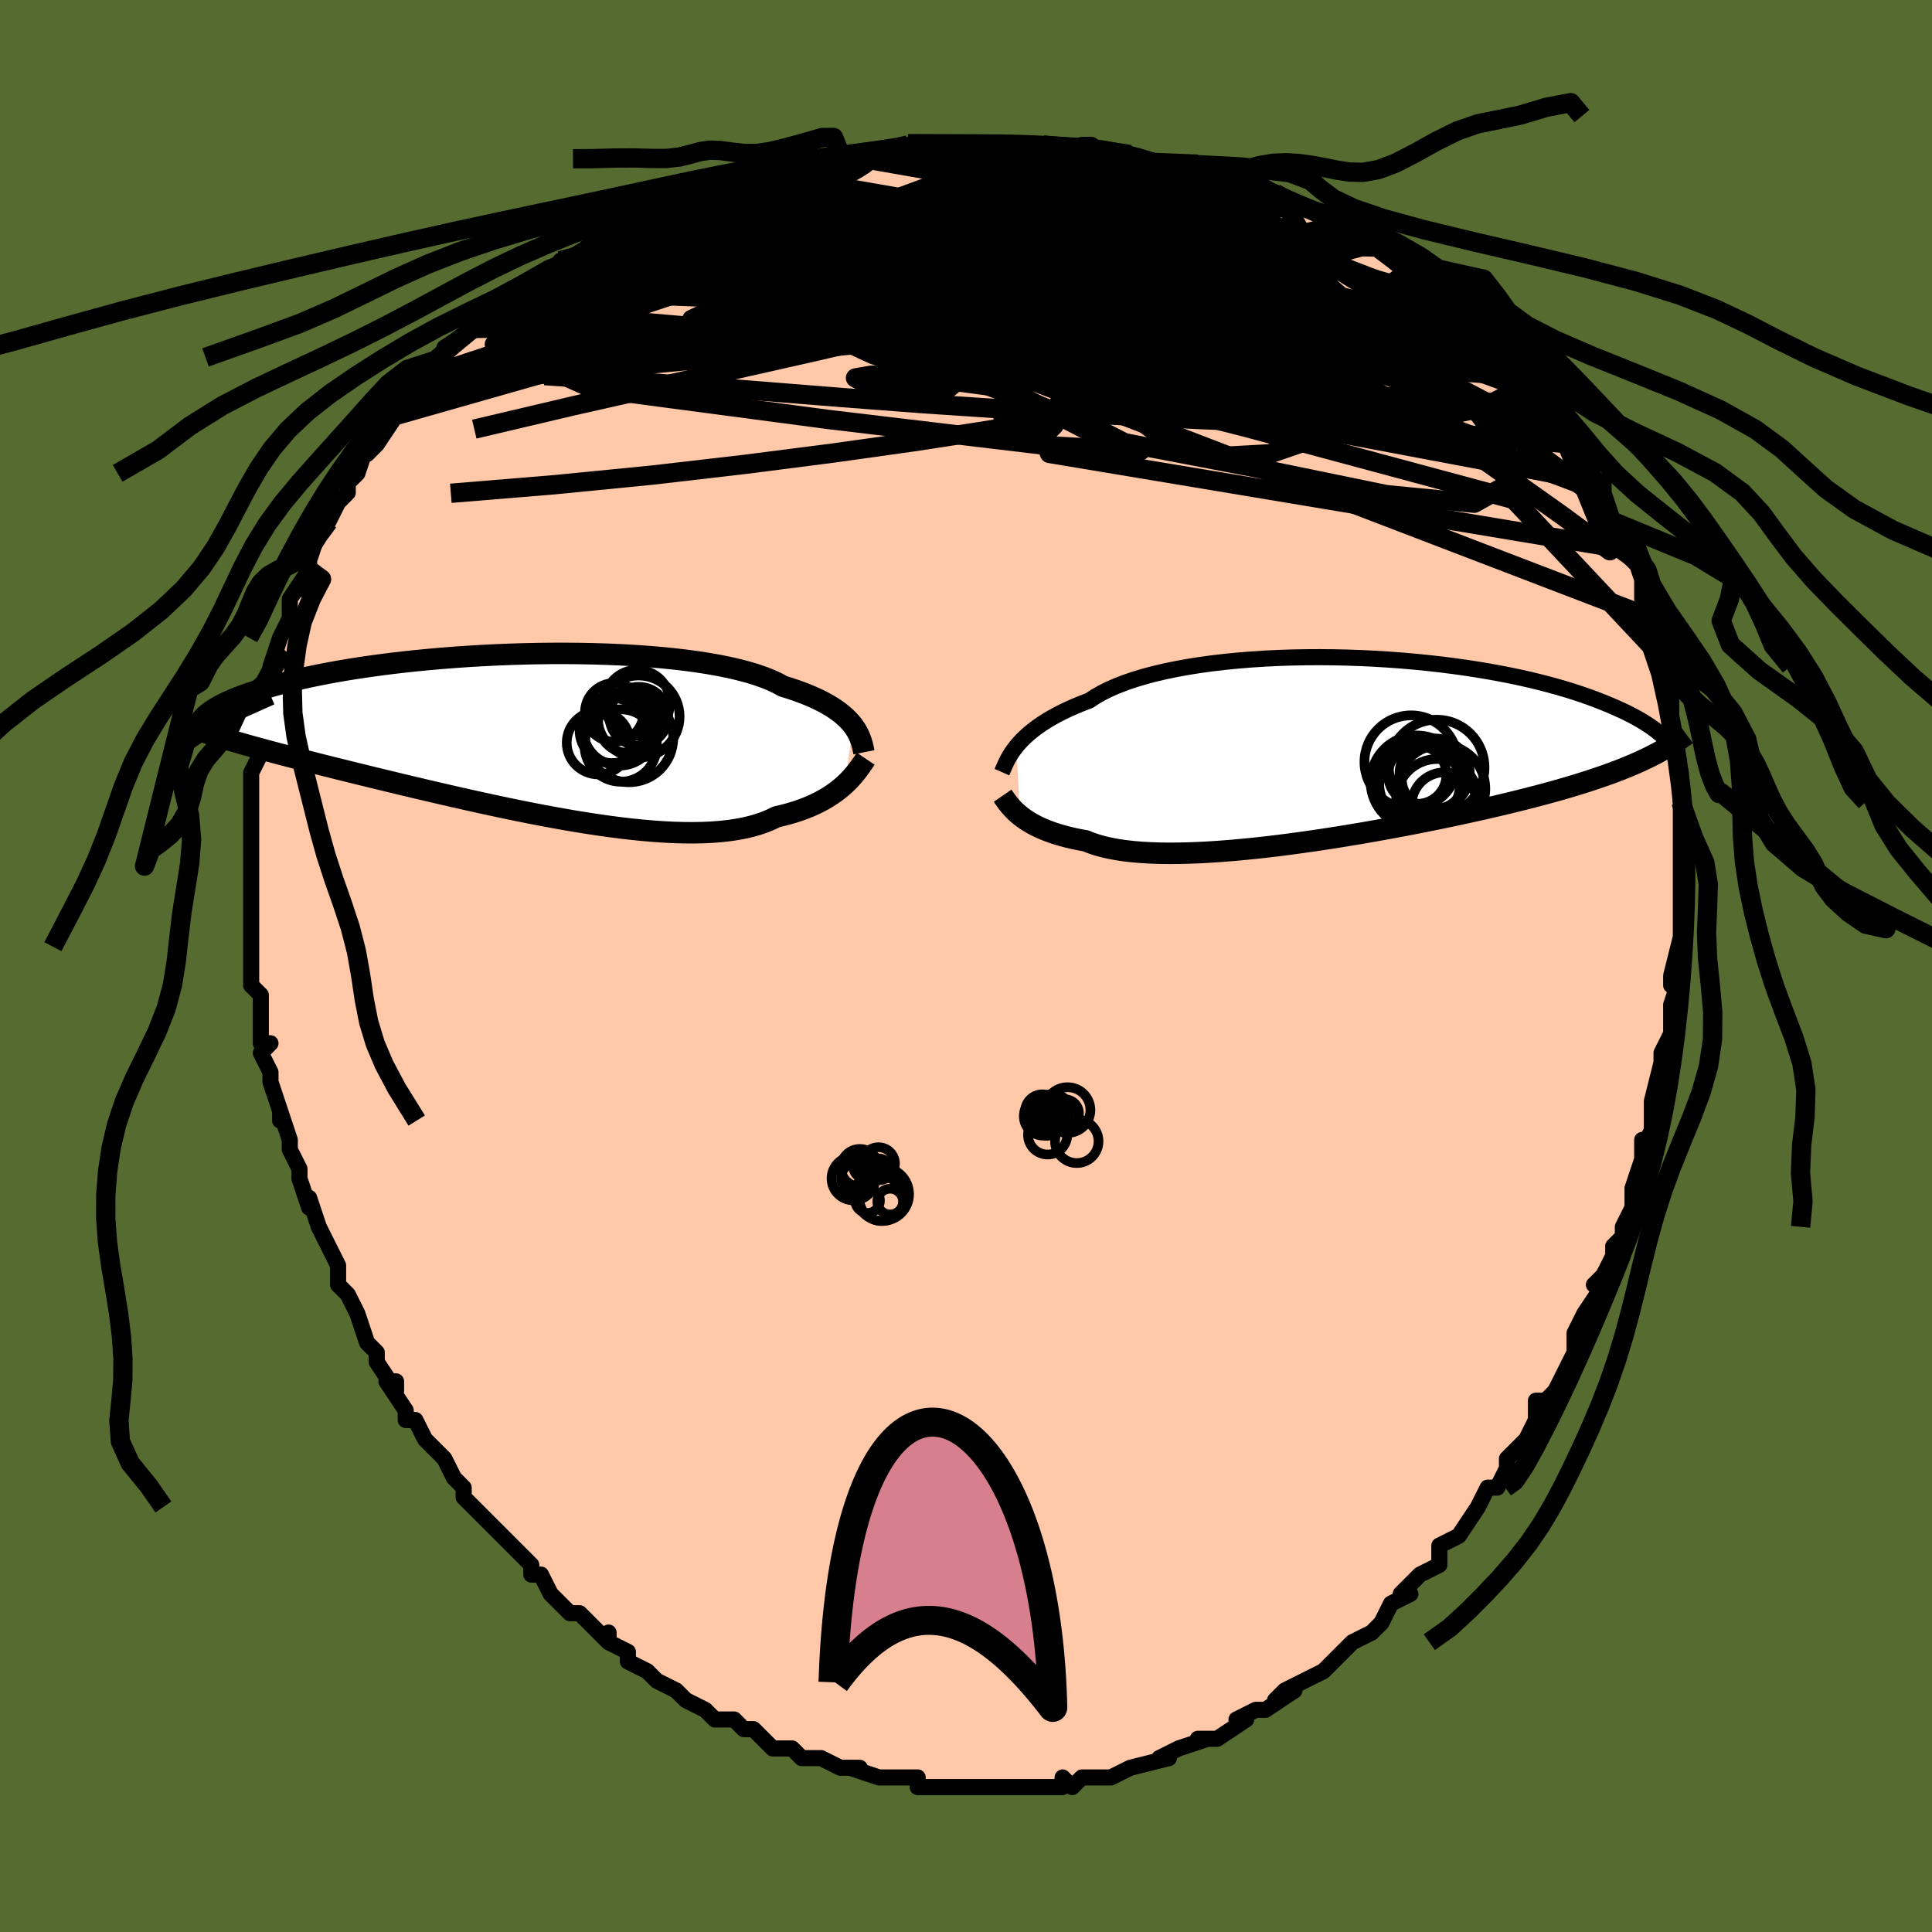 <svg viewBox="-100 -100 200 200" xmlns="http://www.w3.org/2000/svg" width="400" height="400" id="face-svg"><defs><clipPath id="leftEyeClipPath"><polyline points="34.661,-0.994,34.422,-1.288,34.152,-1.583,33.85,-1.875,33.514,-2.166,33.143,-2.454,32.737,-2.739,32.294,-3.02,31.815,-3.296,31.298,-3.566,30.745,-3.832,30.154,-4.091,29.525,-4.343,28.859,-4.589,28.157,-4.826,27.418,-5.056,26.839,-5.373,26.188,-5.678,25.464,-5.969,24.669,-6.247,23.806,-6.509,22.875,-6.756,21.881,-6.988,20.826,-7.202,19.714,-7.401,18.548,-7.582,17.333,-7.746,16.071,-7.893,14.769,-8.022,13.43,-8.135,12.059,-8.23,10.66,-8.308,9.238,-8.37,7.797,-8.415,6.343,-8.443,4.879,-8.456,3.41,-8.453,1.941,-8.436,0.476,-8.403,-0.982,-8.357,-2.428,-8.297,-3.858,-8.225,-5.27,-8.14,-6.659,-8.043,-8.022,-7.935,-9.357,-7.817,-10.661,-7.69,-11.931,-7.553,-13.166,-7.408,-14.362,-7.255,-15.52,-7.095,-16.636,-6.929,-17.711,-6.758,-18.743,-6.581,-19.732,-6.4,-20.677,-6.216,-21.579,-6.029,-22.438,-5.84,-23.253,-5.649,-24.027,-5.457,-24.76,-5.265,-25.454,-5.073,-26.109,-4.881,-26.729,-4.691,-27.315,-4.502,-27.87,-4.315,-28.393,-4.13,-28.883,-3.946,-29.341,-3.763,-29.768,-3.581,-30.164,-3.401,-30.531,-3.224,-30.869,-3.048,-31.179,-2.875,-31.462,-2.704,-31.72,-2.536,-31.953,-2.371,-32.162,-2.209,-32.348,-2.051,-32.512,-1.895,-30.303,0.391,-29.822,0.535,-29.325,0.681,-28.813,0.829,-28.285,0.979,-27.741,1.131,-27.18,1.286,-26.601,1.444,-26.006,1.605,-25.393,1.769,-24.761,1.936,-24.112,2.107,-23.444,2.281,-22.757,2.459,-22.052,2.641,-21.327,2.826,-20.581,3.015,-19.813,3.208,-19.024,3.405,-18.212,3.607,-17.376,3.814,-16.518,4.025,-15.635,4.242,-14.729,4.463,-13.8,4.688,-12.848,4.918,-11.873,5.153,-10.875,5.391,-9.857,5.632,-8.817,5.876,-7.759,6.122,-6.681,6.369,-5.587,6.617,-4.476,6.865,-3.352,7.112,-2.214,7.357,-1.066,7.6,0.092,7.838,1.257,8.071,2.428,8.297,3.602,8.517,4.776,8.727,5.95,8.928,7.119,9.117,8.283,9.294,9.439,9.457,10.584,9.606,11.715,9.737,12.831,9.851,13.929,9.946,15.006,10.021,16.06,10.075,17.089,10.106,18.09,10.114,19.061,10.097,20,10.055,20.905,9.987,21.774,9.893,22.605,9.771,23.397,9.622,24.149,9.445,24.859,9.24,25.527,9.008,26.151,8.749,26.732,8.464,27.371,8.316,27.986,8.154,28.578,7.979,29.147,7.792,29.691,7.592,30.212,7.381,30.709,7.159,31.182,6.926,31.631,6.684,32.056,6.433,32.459,6.174,32.838,5.908,33.194,5.637,33.528,5.361,33.841,5.081"></polyline></clipPath><clipPath id="rightEyeClipPath"><polyline points="-34.592,-0.26,-34.32,-0.579,-34.019,-0.903,-33.687,-1.229,-33.323,-1.557,-32.926,-1.885,-32.495,-2.213,-32.03,-2.54,-31.53,-2.864,-30.994,-3.185,-30.424,-3.501,-29.818,-3.813,-29.176,-4.119,-28.5,-4.418,-27.788,-4.711,-27.043,-4.996,-26.441,-5.394,-25.771,-5.779,-25.033,-6.149,-24.228,-6.504,-23.357,-6.841,-22.424,-7.161,-21.43,-7.462,-20.379,-7.743,-19.273,-8.005,-18.117,-8.245,-16.914,-8.465,-15.668,-8.664,-14.383,-8.841,-13.064,-8.996,-11.714,-9.13,-10.338,-9.242,-8.941,-9.333,-7.526,-9.403,-6.098,-9.451,-4.661,-9.479,-3.22,-9.486,-1.779,-9.474,-0.341,-9.442,1.09,-9.392,2.509,-9.323,3.913,-9.237,5.3,-9.135,6.665,-9.016,8.006,-8.882,9.319,-8.734,10.604,-8.572,11.856,-8.398,13.074,-8.212,14.257,-8.014,15.402,-7.807,16.509,-7.591,17.576,-7.366,18.603,-7.134,19.588,-6.895,20.532,-6.651,21.435,-6.402,22.297,-6.15,23.118,-5.894,23.899,-5.636,24.642,-5.377,25.347,-5.118,26.016,-4.858,26.651,-4.6,27.254,-4.343,27.827,-4.088,28.37,-3.835,28.881,-3.582,29.363,-3.331,29.815,-3.081,30.238,-2.833,30.633,-2.587,31.001,-2.343,31.342,-2.102,31.659,-1.864,31.951,-1.629,32.219,-1.398,32.465,-1.171,32.689,-0.947,32.893,-0.727,30.849,0.892,30.379,1.118,29.894,1.342,29.392,1.564,28.874,1.785,28.338,2.004,27.784,2.223,27.212,2.44,26.622,2.656,26.012,2.871,25.384,3.086,24.735,3.3,24.067,3.514,23.378,3.728,22.669,3.941,21.938,4.155,21.186,4.369,20.411,4.583,19.612,4.798,18.789,5.013,17.94,5.23,17.066,5.448,16.166,5.667,15.241,5.886,14.289,6.107,13.313,6.329,12.311,6.552,11.285,6.774,10.236,6.997,9.163,7.22,8.069,7.442,6.955,7.664,5.821,7.883,4.67,8.1,3.502,8.315,2.321,8.526,1.127,8.734,-0.078,8.936,-1.29,9.133,-2.509,9.323,-3.731,9.506,-4.954,9.681,-6.176,9.847,-7.395,10.004,-8.606,10.149,-9.808,10.283,-10.998,10.403,-12.174,10.511,-13.331,10.603,-14.469,10.681,-15.583,10.742,-16.671,10.786,-17.731,10.811,-18.759,10.819,-19.754,10.806,-20.713,10.774,-21.634,10.721,-22.514,10.648,-23.352,10.552,-24.147,10.436,-24.895,10.297,-25.597,10.137,-26.251,9.956,-26.857,9.753,-27.414,9.53,-28.05,9.414,-28.66,9.288,-29.245,9.151,-29.803,9.005,-30.335,8.849,-30.841,8.685,-31.32,8.511,-31.773,8.33,-32.201,8.141,-32.602,7.946,-32.978,7.744,-33.329,7.537,-33.656,7.326,-33.958,7.111,-34.238,6.894"></polyline></clipPath><filter id="fuzzy"><feTurbulence id="turbulence" baseFrequency="0.05" numOctaves="3" type="noise" result="noise"></feTurbulence><feDisplacementMap in="SourceGraphic" in2="noise" scale="2"></feDisplacementMap></filter><linearGradient id="rainbowGradient" x1="0%" y1="0%" x2="100%" y2="0%"><stop offset="0%" style="stop-color: rgb(233, 236, 239);  stop-opacity: 1"></stop><stop offset="50%" style="stop-color: rgb(255, 165, 0);  stop-opacity: 1"></stop><stop offset="100%" style="stop-color: rgb(233, 236, 239);  stop-opacity: 1"></stop></linearGradient></defs><title>That&#39;s an ugly face</title><desc>CREATED BY XUAN TANG, MORE INFO AT TXSTC55.GITHUB.IO</desc><rect x="-100" y="-100" width="100%" height="100%" opacity="1" fill="rgb(85, 107, 47)"></rect><polyline id="faceContour" points="73,1,73,2,74,1,73,4,73,5,73,7,72,9,72,10,72,12,72,10,71,14,71,16,71,17,70,19,70,18,70,20,69,23,69,25,69,25,68,27,68,27,68,28,67,29,67,30,66,32,65,33,66,33,64,36,63,38,63,39,63,39,63,40,61,44,60,45,60,45,59,45,59,47,58,49,57,50,56,51,56,52,55,54,55,54,54,54,54,54,53,56,51,59,51,59,51,59,49,60,49,62,47,63,47,63,45,65,46,65,44,66,44,66,43,68,42,69,40,70,40,70,39,71,38,72,38,72,37,73,35,74,33,75,32,76,34,75,31,77,31,77,30,77,28,78,29,78,26,80,25,80,24,80,25,80,22,81,22,81,20,82,20,82,21,82,17,83,15,84,17,83,15,84,14,84,12,84,11,85,10,84,10,84,10,85,8,85,6,85,6,85,3,85,3,85,2,85,1,85,-1,85,-2,85,-3,85,-2,85,-5,85,-5,85,-5,84,-8,84,-7,84,-9,84,-12,83,-11,83,-13,83,-15,82,-16,82,-16,82,-16,82,-17,82,-18,81,-20,81,-21,80,-22,79,-23,79,-23,79,-24,78,-26,78,-26,78,-27,77,-29,76,-30,75,-30,75,-32,74,-32,74,-33,73,-35,72,-35,71,-37,70,-37,69,-37,70,-38,69,-40,67,-40,67,-41,67,-43,65,-43,65,-44,63,-45,63,-45,62,-47,60,-48,59,-49,58,-49,58,-51,56,-50,57,-51,56,-52,55,-52,54,-53,53,-54,51,-55,50,-56,49,-57,47,-58,47,-58,46,-60,43,-59,43,-59,44,-61,41,-61,40,-62,39,-62,39,-63,36,-63,36,-64,34,-65,33,-65,31,-66,29,-66,29,-66,29,-67,27,-68,24,-68,25,-69,22,-69,21,-69,21,-70,19,-70,18,-71,15,-71,16,-71,15,-72,12,-72,11,-73,9,-72,8,-73,8,-73,6,-73,7,-73,4,-73,3,-74,2,-74,-1,-74,0,-74,-2,-74,-2,-74,-4,-74,-7,-74,-7,-74,-9,-74,-12,-74,-10,-74,-12,-74,-14,-74,-14,-74,-17,-74,-19,-74,-20,-74,-20,-73,-22,-73,-23,-73,-24,-73,-26,-72,-27,-72,-28,-72,-27,-72,-31,-71,-32,-72,-31,-71,-34,-70,-36,-70,-36,-70,-38,-70,-38,-68,-41,-69,-39,-68,-41,-68,-42,-67,-45,-66,-46,-66,-46,-65,-48,-64,-49,-64,-50,-64,-50,-63,-51,-62,-54,-62,-53,-61,-54,-59,-57,-59,-57,-58,-59,-58,-59,-57,-60,-56,-61,-55,-62,-55,-62,-54,-63,-54,-64,-51,-66,-50,-67,-51,-66,-49,-68,-48,-68,-47,-68,-46,-70,-46,-70,-42,-72,-42,-73,-42,-73,-41,-73,-38,-75,-38,-75,-36,-76,-37,-76,-36,-76,-32,-78,-32,-78,-30,-79,-29,-79,-27,-80,-26,-80,-27,-80,-24,-81,-25,-81,-23,-81,-21,-82,-21,-82,-18,-83,-19,-82,-16,-83,-14,-84,-13,-84,-13,-84,-10,-84,-11,-84,-8,-84,-5,-85,-5,-85,-6,-85,-2,-85,-1,-85,1,-85,0,-85,4,-85,3,-85,5,-85,5,-85,8,-85,10,-85,13,-84,13,-85,12,-85,16,-84,16,-84,17,-84,20,-83,21,-83,23,-83,23,-83,24,-83,26,-82,26,-82,29,-81,27,-82,30,-81,32,-80,32,-80,33,-79,34,-79,36,-78,37,-78,37,-78,41,-76,39,-76,41,-76,43,-75,42,-75,45,-73,45,-73,46,-72,48,-71,49,-70,50,-69,51,-68,52,-67,51,-68,54,-66,53,-67,54,-65,55,-64,56,-64,58,-61,58,-61,59,-61,60,-59,60,-58,61,-57,63,-54,63,-55,63,-54,64,-52,65,-50,65,-50,66,-48,66,-50,66,-49,67,-46,67,-46,68,-43,70,-41,69,-43,70,-40,70,-40,70,-38,71,-36,71,-36,72,-32,71,-33,72,-32,72,-31,73,-28,73,-26,73,-27,73,-24,73,-24,74,-20,74,-19,74,-18,74,-16,74,-17,74,-16,74,-12,74,-13,74,-10,74,-8,74,-9,74,-7,74,-7,74,-4,74,-3,74,-3,73,1,73,2" fill="#ffc9a9" stroke="black" stroke-width="1.667" stroke-linejoin="round" filter="url(#fuzzy)"></polyline><g transform="translate(39.813 -22.484)"><polyline id="rightCountour" points="-34.592,-0.26,-34.32,-0.579,-34.019,-0.903,-33.687,-1.229,-33.323,-1.557,-32.926,-1.885,-32.495,-2.213,-32.03,-2.54,-31.53,-2.864,-30.994,-3.185,-30.424,-3.501,-29.818,-3.813,-29.176,-4.119,-28.5,-4.418,-27.788,-4.711,-27.043,-4.996,-26.441,-5.394,-25.771,-5.779,-25.033,-6.149,-24.228,-6.504,-23.357,-6.841,-22.424,-7.161,-21.43,-7.462,-20.379,-7.743,-19.273,-8.005,-18.117,-8.245,-16.914,-8.465,-15.668,-8.664,-14.383,-8.841,-13.064,-8.996,-11.714,-9.13,-10.338,-9.242,-8.941,-9.333,-7.526,-9.403,-6.098,-9.451,-4.661,-9.479,-3.22,-9.486,-1.779,-9.474,-0.341,-9.442,1.09,-9.392,2.509,-9.323,3.913,-9.237,5.3,-9.135,6.665,-9.016,8.006,-8.882,9.319,-8.734,10.604,-8.572,11.856,-8.398,13.074,-8.212,14.257,-8.014,15.402,-7.807,16.509,-7.591,17.576,-7.366,18.603,-7.134,19.588,-6.895,20.532,-6.651,21.435,-6.402,22.297,-6.15,23.118,-5.894,23.899,-5.636,24.642,-5.377,25.347,-5.118,26.016,-4.858,26.651,-4.6,27.254,-4.343,27.827,-4.088,28.37,-3.835,28.881,-3.582,29.363,-3.331,29.815,-3.081,30.238,-2.833,30.633,-2.587,31.001,-2.343,31.342,-2.102,31.659,-1.864,31.951,-1.629,32.219,-1.398,32.465,-1.171,32.689,-0.947,32.893,-0.727,30.849,0.892,30.379,1.118,29.894,1.342,29.392,1.564,28.874,1.785,28.338,2.004,27.784,2.223,27.212,2.44,26.622,2.656,26.012,2.871,25.384,3.086,24.735,3.3,24.067,3.514,23.378,3.728,22.669,3.941,21.938,4.155,21.186,4.369,20.411,4.583,19.612,4.798,18.789,5.013,17.94,5.23,17.066,5.448,16.166,5.667,15.241,5.886,14.289,6.107,13.313,6.329,12.311,6.552,11.285,6.774,10.236,6.997,9.163,7.22,8.069,7.442,6.955,7.664,5.821,7.883,4.67,8.1,3.502,8.315,2.321,8.526,1.127,8.734,-0.078,8.936,-1.29,9.133,-2.509,9.323,-3.731,9.506,-4.954,9.681,-6.176,9.847,-7.395,10.004,-8.606,10.149,-9.808,10.283,-10.998,10.403,-12.174,10.511,-13.331,10.603,-14.469,10.681,-15.583,10.742,-16.671,10.786,-17.731,10.811,-18.759,10.819,-19.754,10.806,-20.713,10.774,-21.634,10.721,-22.514,10.648,-23.352,10.552,-24.147,10.436,-24.895,10.297,-25.597,10.137,-26.251,9.956,-26.857,9.753,-27.414,9.53,-28.05,9.414,-28.66,9.288,-29.245,9.151,-29.803,9.005,-30.335,8.849,-30.841,8.685,-31.32,8.511,-31.773,8.33,-32.201,8.141,-32.602,7.946,-32.978,7.744,-33.329,7.537,-33.656,7.326,-33.958,7.111,-34.238,6.894" fill="white" stroke="white" stroke-width="0" stroke-linejoin="round" filter="url(#fuzzy)"></polyline></g><g transform="translate(-46.359 -23.905)"><polyline id="leftCountour" points="34.661,-0.994,34.422,-1.288,34.152,-1.583,33.85,-1.875,33.514,-2.166,33.143,-2.454,32.737,-2.739,32.294,-3.02,31.815,-3.296,31.298,-3.566,30.745,-3.832,30.154,-4.091,29.525,-4.343,28.859,-4.589,28.157,-4.826,27.418,-5.056,26.839,-5.373,26.188,-5.678,25.464,-5.969,24.669,-6.247,23.806,-6.509,22.875,-6.756,21.881,-6.988,20.826,-7.202,19.714,-7.401,18.548,-7.582,17.333,-7.746,16.071,-7.893,14.769,-8.022,13.43,-8.135,12.059,-8.23,10.66,-8.308,9.238,-8.37,7.797,-8.415,6.343,-8.443,4.879,-8.456,3.41,-8.453,1.941,-8.436,0.476,-8.403,-0.982,-8.357,-2.428,-8.297,-3.858,-8.225,-5.27,-8.14,-6.659,-8.043,-8.022,-7.935,-9.357,-7.817,-10.661,-7.69,-11.931,-7.553,-13.166,-7.408,-14.362,-7.255,-15.52,-7.095,-16.636,-6.929,-17.711,-6.758,-18.743,-6.581,-19.732,-6.4,-20.677,-6.216,-21.579,-6.029,-22.438,-5.84,-23.253,-5.649,-24.027,-5.457,-24.76,-5.265,-25.454,-5.073,-26.109,-4.881,-26.729,-4.691,-27.315,-4.502,-27.87,-4.315,-28.393,-4.13,-28.883,-3.946,-29.341,-3.763,-29.768,-3.581,-30.164,-3.401,-30.531,-3.224,-30.869,-3.048,-31.179,-2.875,-31.462,-2.704,-31.72,-2.536,-31.953,-2.371,-32.162,-2.209,-32.348,-2.051,-32.512,-1.895,-30.303,0.391,-29.822,0.535,-29.325,0.681,-28.813,0.829,-28.285,0.979,-27.741,1.131,-27.18,1.286,-26.601,1.444,-26.006,1.605,-25.393,1.769,-24.761,1.936,-24.112,2.107,-23.444,2.281,-22.757,2.459,-22.052,2.641,-21.327,2.826,-20.581,3.015,-19.813,3.208,-19.024,3.405,-18.212,3.607,-17.376,3.814,-16.518,4.025,-15.635,4.242,-14.729,4.463,-13.8,4.688,-12.848,4.918,-11.873,5.153,-10.875,5.391,-9.857,5.632,-8.817,5.876,-7.759,6.122,-6.681,6.369,-5.587,6.617,-4.476,6.865,-3.352,7.112,-2.214,7.357,-1.066,7.6,0.092,7.838,1.257,8.071,2.428,8.297,3.602,8.517,4.776,8.727,5.95,8.928,7.119,9.117,8.283,9.294,9.439,9.457,10.584,9.606,11.715,9.737,12.831,9.851,13.929,9.946,15.006,10.021,16.06,10.075,17.089,10.106,18.09,10.114,19.061,10.097,20,10.055,20.905,9.987,21.774,9.893,22.605,9.771,23.397,9.622,24.149,9.445,24.859,9.24,25.527,9.008,26.151,8.749,26.732,8.464,27.371,8.316,27.986,8.154,28.578,7.979,29.147,7.792,29.691,7.592,30.212,7.381,30.709,7.159,31.182,6.926,31.631,6.684,32.056,6.433,32.459,6.174,32.838,5.908,33.194,5.637,33.528,5.361,33.841,5.081" fill="white" stroke="white" stroke-width="0" stroke-linejoin="round" filter="url(#fuzzy)"></polyline></g><g transform="translate(39.813 -22.484)"><polyline id="rightUpper" points="-36.098,2.415,-36.009,2.213,-35.915,1.992,-35.811,1.754,-35.695,1.5,-35.563,1.233,-35.414,0.953,-35.244,0.662,-35.052,0.362,-34.835,0.055,-34.592,-0.26,-34.32,-0.579,-34.019,-0.903,-33.687,-1.229,-33.323,-1.557,-32.926,-1.885,-32.495,-2.213,-32.03,-2.54,-31.53,-2.864,-30.994,-3.185,-30.424,-3.501,-29.818,-3.813,-29.176,-4.119,-28.5,-4.418,-27.788,-4.711,-27.043,-4.996,-26.441,-5.394,-25.771,-5.779,-25.033,-6.149,-24.228,-6.504,-23.357,-6.841,-22.424,-7.161,-21.43,-7.462,-20.379,-7.743,-19.273,-8.005,-18.117,-8.245,-16.914,-8.465,-15.668,-8.664,-14.383,-8.841,-13.064,-8.996,-11.714,-9.13,-10.338,-9.242,-8.941,-9.333,-7.526,-9.403,-6.098,-9.451,-4.661,-9.479,-3.22,-9.486,-1.779,-9.474,-0.341,-9.442,1.09,-9.392,2.509,-9.323,3.913,-9.237,5.3,-9.135,6.665,-9.016,8.006,-8.882,9.319,-8.734,10.604,-8.572,11.856,-8.398,13.074,-8.212,14.257,-8.014,15.402,-7.807,16.509,-7.591,17.576,-7.366,18.603,-7.134,19.588,-6.895,20.532,-6.651,21.435,-6.402,22.297,-6.15,23.118,-5.894,23.899,-5.636,24.642,-5.377,25.347,-5.118,26.016,-4.858,26.651,-4.6,27.254,-4.343,27.827,-4.088,28.37,-3.835,28.881,-3.582,29.363,-3.331,29.815,-3.081,30.238,-2.833,30.633,-2.587,31.001,-2.343,31.342,-2.102,31.659,-1.864,31.951,-1.629,32.219,-1.398,32.465,-1.171,32.689,-0.947,32.893,-0.727,33.077,-0.511,33.241,-0.3,33.388,-0.093,33.518,0.11,33.631,0.308,33.728,0.502,33.81,0.691,33.878,0.876,33.932,1.056,33.973,1.232" fill="none" stroke="black" stroke-width="1.667" stroke-linejoin="round" filter="url(#fuzzy)"></polyline><polyline id="rightLower" points="-36.024,4.854,-35.906,5.025,-35.78,5.208,-35.642,5.401,-35.492,5.601,-35.328,5.809,-35.147,6.021,-34.95,6.237,-34.733,6.456,-34.496,6.675,-34.238,6.894,-33.958,7.111,-33.656,7.326,-33.329,7.537,-32.978,7.744,-32.602,7.946,-32.201,8.141,-31.773,8.33,-31.32,8.511,-30.841,8.685,-30.335,8.849,-29.803,9.005,-29.245,9.151,-28.66,9.288,-28.05,9.414,-27.414,9.53,-26.857,9.753,-26.251,9.956,-25.597,10.137,-24.895,10.297,-24.147,10.436,-23.352,10.552,-22.514,10.648,-21.634,10.721,-20.713,10.774,-19.754,10.806,-18.759,10.819,-17.731,10.811,-16.671,10.786,-15.583,10.742,-14.469,10.681,-13.331,10.603,-12.174,10.511,-10.998,10.403,-9.808,10.283,-8.606,10.149,-7.395,10.004,-6.176,9.847,-4.954,9.681,-3.731,9.506,-2.509,9.323,-1.29,9.133,-0.078,8.936,1.127,8.734,2.321,8.526,3.502,8.315,4.67,8.1,5.821,7.883,6.955,7.664,8.069,7.442,9.163,7.22,10.236,6.997,11.285,6.774,12.311,6.552,13.313,6.329,14.289,6.107,15.241,5.886,16.166,5.667,17.066,5.448,17.94,5.23,18.789,5.013,19.612,4.798,20.411,4.583,21.186,4.369,21.938,4.155,22.669,3.941,23.378,3.728,24.067,3.514,24.735,3.3,25.384,3.086,26.012,2.871,26.622,2.656,27.212,2.44,27.784,2.223,28.338,2.004,28.874,1.785,29.392,1.564,29.894,1.342,30.379,1.118,30.849,0.892,31.302,0.665,31.741,0.435,32.165,0.203,32.576,-0.031,32.972,-0.267,33.355,-0.505,33.726,-0.746,34.084,-0.989,34.43,-1.234,34.765,-1.482" fill="none" stroke="black" stroke-width="2.222" stroke-linejoin="round" filter="url(#fuzzy)"></polyline><!--[--><circle r="4.823" cx="6.258" cy="1.36" stroke="black" fill="none" stroke-width="1" filter="url(#fuzzy)" clip-path="url(#rightEyeClipPath)"></circle><circle r="4.267" cx="8.982" cy="5.319" stroke="black" fill="none" stroke-width="1" filter="url(#fuzzy)" clip-path="url(#rightEyeClipPath)"></circle><circle r="4.185" cx="7.147" cy="3.611" stroke="black" fill="none" stroke-width="1" filter="url(#fuzzy)" clip-path="url(#rightEyeClipPath)"></circle><circle r="4.787" cx="6.863" cy="3.409" stroke="black" fill="none" stroke-width="1" filter="url(#fuzzy)" clip-path="url(#rightEyeClipPath)"></circle><circle r="3.639" cx="8.704" cy="2.566" stroke="black" fill="none" stroke-width="1" filter="url(#fuzzy)" clip-path="url(#rightEyeClipPath)"></circle><circle r="3.411" cx="9.718" cy="5.846" stroke="black" fill="none" stroke-width="1" filter="url(#fuzzy)" clip-path="url(#rightEyeClipPath)"></circle><circle r="3.255" cx="8.549" cy="3.062" stroke="black" fill="none" stroke-width="1" filter="url(#fuzzy)" clip-path="url(#rightEyeClipPath)"></circle><circle r="3.02" cx="6.901" cy="2.681" stroke="black" fill="none" stroke-width="1" filter="url(#fuzzy)" clip-path="url(#rightEyeClipPath)"></circle><circle r="4.95" cx="8.911" cy="1.938" stroke="black" fill="none" stroke-width="1" filter="url(#fuzzy)" clip-path="url(#rightEyeClipPath)"></circle><circle r="4.557" cx="9.39" cy="4.128" stroke="black" fill="none" stroke-width="1" filter="url(#fuzzy)" clip-path="url(#rightEyeClipPath)"></circle><!--]--></g><g transform="translate(-46.359 -23.905)"><polyline id="leftUpper" points="35.793,1.78,35.743,1.532,35.687,1.275,35.622,1.009,35.545,0.736,35.452,0.457,35.34,0.173,35.208,-0.115,35.052,-0.407,34.87,-0.7,34.661,-0.994,34.422,-1.288,34.152,-1.583,33.85,-1.875,33.514,-2.166,33.143,-2.454,32.737,-2.739,32.294,-3.02,31.815,-3.296,31.298,-3.566,30.745,-3.832,30.154,-4.091,29.525,-4.343,28.859,-4.589,28.157,-4.826,27.418,-5.056,26.839,-5.373,26.188,-5.678,25.464,-5.969,24.669,-6.247,23.806,-6.509,22.875,-6.756,21.881,-6.988,20.826,-7.202,19.714,-7.401,18.548,-7.582,17.333,-7.746,16.071,-7.893,14.769,-8.022,13.43,-8.135,12.059,-8.23,10.66,-8.308,9.238,-8.37,7.797,-8.415,6.343,-8.443,4.879,-8.456,3.41,-8.453,1.941,-8.436,0.476,-8.403,-0.982,-8.357,-2.428,-8.297,-3.858,-8.225,-5.27,-8.14,-6.659,-8.043,-8.022,-7.935,-9.357,-7.817,-10.661,-7.69,-11.931,-7.553,-13.166,-7.408,-14.362,-7.255,-15.52,-7.095,-16.636,-6.929,-17.711,-6.758,-18.743,-6.581,-19.732,-6.4,-20.677,-6.216,-21.579,-6.029,-22.438,-5.84,-23.253,-5.649,-24.027,-5.457,-24.76,-5.265,-25.454,-5.073,-26.109,-4.881,-26.729,-4.691,-27.315,-4.502,-27.87,-4.315,-28.393,-4.13,-28.883,-3.946,-29.341,-3.763,-29.768,-3.581,-30.164,-3.401,-30.531,-3.224,-30.869,-3.048,-31.179,-2.875,-31.462,-2.704,-31.72,-2.536,-31.953,-2.371,-32.162,-2.209,-32.348,-2.051,-32.512,-1.895,-32.655,-1.743,-32.778,-1.594,-32.882,-1.448,-32.968,-1.306,-33.037,-1.168,-33.089,-1.033,-33.125,-0.901,-33.146,-0.773,-33.153,-0.649,-33.145,-0.528" fill="none" stroke="black" stroke-width="2.222" stroke-linejoin="round" filter="url(#fuzzy)"></polyline><polyline id="leftLower" points="35.978,2.445,35.828,2.668,35.667,2.905,35.494,3.155,35.308,3.415,35.107,3.683,34.89,3.957,34.656,4.236,34.404,4.517,34.132,4.8,33.841,5.081,33.528,5.361,33.194,5.637,32.838,5.908,32.459,6.174,32.056,6.433,31.631,6.684,31.182,6.926,30.709,7.159,30.212,7.381,29.691,7.592,29.147,7.792,28.578,7.979,27.986,8.154,27.371,8.316,26.732,8.464,26.151,8.749,25.527,9.008,24.859,9.24,24.149,9.445,23.397,9.622,22.605,9.771,21.774,9.893,20.905,9.987,20,10.055,19.061,10.097,18.09,10.114,17.089,10.106,16.06,10.075,15.006,10.021,13.929,9.946,12.831,9.851,11.715,9.737,10.584,9.606,9.439,9.457,8.283,9.294,7.119,9.117,5.95,8.928,4.776,8.727,3.602,8.517,2.428,8.297,1.257,8.071,0.092,7.838,-1.066,7.6,-2.214,7.357,-3.352,7.112,-4.476,6.865,-5.587,6.617,-6.681,6.369,-7.759,6.122,-8.817,5.876,-9.857,5.632,-10.875,5.391,-11.873,5.153,-12.848,4.918,-13.8,4.688,-14.729,4.463,-15.635,4.242,-16.518,4.025,-17.376,3.814,-18.212,3.607,-19.024,3.405,-19.813,3.208,-20.581,3.015,-21.327,2.826,-22.052,2.641,-22.757,2.459,-23.444,2.281,-24.112,2.107,-24.761,1.936,-25.393,1.769,-26.006,1.605,-26.601,1.444,-27.18,1.286,-27.741,1.131,-28.285,0.979,-28.813,0.829,-29.325,0.681,-29.822,0.535,-30.303,0.391,-30.77,0.248,-31.222,0.107,-31.66,-0.032,-32.085,-0.171,-32.496,-0.308,-32.895,-0.445,-33.281,-0.581,-33.655,-0.716,-34.018,-0.85,-34.369,-0.984" fill="none" stroke="black" stroke-width="2.222" stroke-linejoin="round" filter="url(#fuzzy)"></polyline><!--[--><circle r="3.041" cx="12.479" cy="-1.954" stroke="black" fill="none" stroke-width="1" filter="url(#fuzzy)" clip-path="url(#leftEyeClipPath)"></circle><circle r="3.78" cx="10.5" cy="-0.62" stroke="black" fill="none" stroke-width="1" filter="url(#fuzzy)" clip-path="url(#leftEyeClipPath)"></circle><circle r="3.117" cx="11.394" cy="-1.267" stroke="black" fill="none" stroke-width="1" filter="url(#fuzzy)" clip-path="url(#leftEyeClipPath)"></circle><circle r="3.034" cx="9.948" cy="-2.344" stroke="black" fill="none" stroke-width="1" filter="url(#fuzzy)" clip-path="url(#leftEyeClipPath)"></circle><circle r="3.4" cx="12.323" cy="-3.352" stroke="black" fill="none" stroke-width="1" filter="url(#fuzzy)" clip-path="url(#leftEyeClipPath)"></circle><circle r="3.276" cx="8.303" cy="0.796" stroke="black" fill="none" stroke-width="1" filter="url(#fuzzy)" clip-path="url(#leftEyeClipPath)"></circle><circle r="4.251" cx="12.46" cy="-1.919" stroke="black" fill="none" stroke-width="1" filter="url(#fuzzy)" clip-path="url(#leftEyeClipPath)"></circle><circle r="3.374" cx="9.73" cy="-0.477" stroke="black" fill="none" stroke-width="1" filter="url(#fuzzy)" clip-path="url(#leftEyeClipPath)"></circle><circle r="3.748" cx="10.614" cy="1.081" stroke="black" fill="none" stroke-width="1" filter="url(#fuzzy)" clip-path="url(#leftEyeClipPath)"></circle><circle r="4.569" cx="11.484" cy="0.312" stroke="black" fill="none" stroke-width="1" filter="url(#fuzzy)" clip-path="url(#leftEyeClipPath)"></circle><!--]--></g><g id="hairs"><!--[--><polyline points="-27,-80,-25.205,-80.639,-24.108,-80.998,-23.019,-81.317,-21.941,-81.628,-20.975,-81.894,-20.178,-82.087,-19.581,-82.204,-19.234,-82.242,-19.233,-82.175,-19.7,-81.957,-20.738,-81.54,-22.409,-80.899,-24.759,-80.02,-27.898,-78.876,-32.021,-77.448" fill="none" stroke="rgb(0, 0, 0)" stroke-width="2" stroke-linejoin="round" filter="url(#fuzzy)"></polyline><polyline points="45,-73,45.348,-72.695,46.123,-72.067,46.933,-71.369,47.54,-70.73,47.832,-70.236,47.764,-69.94,47.325,-69.859,46.522,-69.975,45.366,-70.251,43.869,-70.652,42.035,-71.162,39.845,-71.79,37.237,-72.568,34.107,-73.547,30.337,-74.775,25.865,-76.278,20.752,-78.046,15.18,-80.066,9.41,-82.367" fill="none" stroke="rgb(0, 0, 0)" stroke-width="2" stroke-linejoin="round" filter="url(#fuzzy)"></polyline><polyline points="-38,-75,-37.316,-75.186,-35.934,-75.402,-33.93,-75.552,-31.239,-75.659,-27.963,-75.701,-24.258,-75.642,-20.246,-75.454,-16.004,-75.132,-11.571,-74.689,-6.968,-74.143,-2.189,-73.526,2.784,-72.863,7.973,-72.173,13.381,-71.457,18.975,-70.709,24.69,-69.929,30.441,-69.138,36.16,-68.373,41.827,-67.673,47.463,-67.114" fill="none" stroke="rgb(0, 0, 0)" stroke-width="2" stroke-linejoin="round" filter="url(#fuzzy)"></polyline><polyline points="27,-82,29.269,-81.109,30.452,-80.403,30.941,-79.813,31.031,-79.271,30.83,-78.742,30.324,-78.204,29.457,-77.635,28.173,-77.024,26.432,-76.369,24.211,-75.671,21.496,-74.921,18.277,-74.107,14.547,-73.219,10.297,-72.267,5.519,-71.273,0.201,-70.264,-5.677,-69.259,-12.152,-68.254,-19.288,-67.218,-27.17,-66.091,-35.846,-64.816,-45.189,-63.419" fill="none" stroke="rgb(0, 0, 0)" stroke-width="2" stroke-linejoin="round" filter="url(#fuzzy)"></polyline><polyline points="-48,-68,-47.024,-68.551,-45.899,-69.529,-44.568,-70.586,-43.176,-71.601,-41.829,-72.519,-40.54,-73.34,-39.301,-74.085,-38.134,-74.765,-37.078,-75.371,-36.161,-75.893,-35.387,-76.323,-34.746,-76.661,-34.241,-76.903,-33.9,-77.033,-33.783,-77.027,-33.964,-76.854,-34.506,-76.496,-35.433,-75.947,-36.731,-75.209,-38.39,-74.257,-40.509,-73.013,-43.235,-71.446" fill="none" stroke="rgb(0, 0, 0)" stroke-width="2" stroke-linejoin="round" filter="url(#fuzzy)"></polyline><polyline points="49,-70,49.745,-69.067,49.97,-68.294,49.674,-67.695,48.92,-67.156,47.736,-66.564,46.132,-65.86,44.112,-65.037,41.665,-64.119,38.754,-63.142,35.331,-62.137,31.349,-61.116,26.776,-60.071,21.595,-58.985,15.797,-57.845,9.369,-56.661,2.294,-55.459,-5.436,-54.266,-13.816,-53.093,-22.82,-51.937,-32.414,-50.825,-42.569,-49.825,-53.331,-48.936" fill="none" stroke="rgb(0, 0, 0)" stroke-width="2" stroke-linejoin="round" filter="url(#fuzzy)"></polyline><polyline points="-21,-82,-19.005,-82.444,-17.283,-82.646,-15.263,-82.921,-13.062,-83.191,-10.791,-83.38,-8.46,-83.482,-6.044,-83.536,-3.542,-83.585,-0.995,-83.646,1.536,-83.716,3.994,-83.776,6.349,-83.814,8.584,-83.825,10.673,-83.813,12.558,-83.777,14.153,-83.726,15.346,-83.686,16.017,-83.719,16.115,-83.876" fill="none" stroke="rgb(0, 0, 0)" stroke-width="2" stroke-linejoin="round" filter="url(#fuzzy)"></polyline><polyline points="-47,-68,-46.042,-69.423,-44.661,-70.577,-43.104,-71.675,-41.644,-72.657,-40.317,-73.505,-39.097,-74.243,-38.025,-74.879,-37.192,-75.382,-36.66,-75.72,-36.414,-75.883,-36.417,-75.868,-36.746,-75.636,-37.66,-75.079,-39.464,-74.103" fill="none" stroke="rgb(0, 0, 0)" stroke-width="2" stroke-linejoin="round" filter="url(#fuzzy)"></polyline><polyline points="8,-85,9.892,-84.806,11.125,-84.626,11.713,-84.476,11.957,-84.241,11.996,-83.886,11.826,-83.43,11.386,-82.906,10.586,-82.332,9.337,-81.713,7.566,-81.037,5.239,-80.278,2.344,-79.407,-1.122,-78.4,-5.175,-77.243,-9.834,-75.94,-15.101,-74.508,-20.973,-72.974,-27.472,-71.367,-34.648,-69.708,-42.401,-68.066" fill="none" stroke="rgb(0, 0, 0)" stroke-width="2" stroke-linejoin="round" filter="url(#fuzzy)"></polyline><polyline points="34,-79,35.468,-78.365,36.406,-77.965,37.065,-77.547,37.436,-77.134,37.487,-76.78,37.214,-76.49,36.619,-76.236,35.685,-76.001,34.38,-75.791,32.673,-75.627,30.532,-75.536,27.921,-75.542,24.793,-75.662,21.087,-75.907,16.744,-76.287,11.731,-76.816,6.064,-77.505,-0.212,-78.348,-7.08,-79.293,-14.587,-80.233" fill="none" stroke="rgb(0, 0, 0)" stroke-width="2" stroke-linejoin="round" filter="url(#fuzzy)"></polyline><polyline points="45,-73,46.061,-72.066,46.907,-71.179,47.289,-70.371,47.168,-69.69,46.547,-69.173,45.448,-68.815,43.888,-68.574,41.875,-68.39,39.404,-68.216,36.466,-68.027,33.041,-67.83,29.105,-67.655,24.628,-67.54,19.577,-67.516,13.92,-67.592,7.622,-67.754,0.655,-67.993,-6.979,-68.326,-15.244,-68.804,-24.158,-69.429,-34.038,-69.997" fill="none" stroke="rgb(0, 0, 0)" stroke-width="2" stroke-linejoin="round" filter="url(#fuzzy)"></polyline><polyline points="54,-66,53.648,-66.106,53.939,-65.498,54.403,-64.812,54.775,-64.235,54.885,-63.855,54.64,-63.719,53.996,-63.83,52.943,-64.179,51.475,-64.773,49.579,-65.656,47.22,-66.894,44.338,-68.545,40.887,-70.63,36.864,-73.127,32.307,-76.008,27.168,-79.292" fill="none" stroke="rgb(0, 0, 0)" stroke-width="2" stroke-linejoin="round" filter="url(#fuzzy)"></polyline><polyline points="60,-58,61.123,-56.672,62.117,-55.405,62.845,-54.339,63.428,-53.298,63.938,-52.287,64.364,-51.446,64.662,-50.909,64.791,-50.726,64.726,-50.861,64.449,-51.263,63.957,-51.933,63.253,-52.939,62.328,-54.381,61.131,-56.31,59.61,-58.628" fill="none" stroke="rgb(0, 0, 0)" stroke-width="2" stroke-linejoin="round" filter="url(#fuzzy)"></polyline><polyline points="-19,-82,-16.572,-82.868,-14.911,-83.426,-13.721,-83.702,-12.754,-83.81,-11.885,-83.841,-11.104,-83.845,-10.471,-83.825,-10.063,-83.756,-9.933,-83.606,-10.095,-83.349,-10.551,-82.978,-11.311,-82.494,-12.41,-81.902,-13.891,-81.2,-15.789,-80.382,-18.118,-79.44,-20.874,-78.358,-24.063,-77.105,-27.724,-75.64,-31.924,-73.927,-36.7,-71.98,-42.041,-69.895" fill="none" stroke="rgb(0, 0, 0)" stroke-width="2" stroke-linejoin="round" filter="url(#fuzzy)"></polyline><polyline points="-8,-84,-6.012,-84.585,-4.682,-84.72,-3.084,-84.646,-1.093,-84.469,1.129,-84.238,3.434,-83.975,5.761,-83.693,8.1,-83.398,10.467,-83.092,12.879,-82.775,15.335,-82.449,17.794,-82.12,20.172,-81.803,22.36,-81.508,24.272,-81.241,25.883,-81.001,27.229,-80.79,28.374,-80.632,29.352,-80.559,30.076,-80.617" fill="none" stroke="rgb(0, 0, 0)" stroke-width="2" stroke-linejoin="round" filter="url(#fuzzy)"></polyline><polyline points="49,-70,49.843,-69.112,50.366,-68.47,50.557,-68.106,50.47,-67.92,50.119,-67.817,49.486,-67.748,48.548,-67.713,47.282,-67.746,45.657,-67.894,43.623,-68.208,41.127,-68.72,38.118,-69.448,34.558,-70.393,30.412,-71.56,25.65,-72.978,20.252,-74.691,14.253,-76.734,7.743,-79.078,0.632,-81.585" fill="none" stroke="rgb(0, 0, 0)" stroke-width="2" stroke-linejoin="round" filter="url(#fuzzy)"></polyline><polyline points="-8,-84,-6.017,-84.572,-4.701,-84.66,-3.116,-84.508,-1.136,-84.225,1.09,-83.856,3.43,-83.425,5.829,-82.941,8.284,-82.416,10.816,-81.857,13.446,-81.269,16.184,-80.653,19.006,-80.005,21.855,-79.326,24.66,-78.62,27.358,-77.896,29.916,-77.175,32.326,-76.486,34.576,-75.864,36.639,-75.341,38.477,-74.934,40.054,-74.639,41.342,-74.449,42.211,-74.429" fill="none" stroke="rgb(0, 0, 0)" stroke-width="2" stroke-linejoin="round" filter="url(#fuzzy)"></polyline><polyline points="30,-81,31.18,-80.289,31.594,-79.726,31.69,-79.15,31.524,-78.541,31.026,-77.887,30.116,-77.17,28.734,-76.38,26.838,-75.513,24.406,-74.568,21.427,-73.536,17.902,-72.405,13.833,-71.17,9.215,-69.837,4.033,-68.42,-1.737,-66.927,-8.124,-65.361,-15.158,-63.716,-22.875,-61.974,-31.335,-60.094,-40.639,-57.994,-50.904,-55.575" fill="none" stroke="rgb(0, 0, 0)" stroke-width="2" stroke-linejoin="round" filter="url(#fuzzy)"></polyline><polyline points="58,-61,58.846,-60.449,59.451,-59.461,59.923,-58.451,60.279,-57.574,60.451,-56.896,60.382,-56.417,60.054,-56.122,59.47,-56.02,58.623,-56.147,57.498,-56.539,56.08,-57.198,54.356,-58.09,52.316,-59.166,49.946,-60.402,47.219,-61.824,44.099,-63.503,40.552,-65.516,36.561,-67.91,32.145,-70.671,27.369,-73.739,22.31,-77.044,16.836,-80.626" fill="none" stroke="rgb(0, 0, 0)" stroke-width="2" stroke-linejoin="round" filter="url(#fuzzy)"></polyline><polyline points="37,-78,39.224,-76.673,40.356,-75.882,41.507,-75.126,42.79,-74.24,44.157,-73.214,45.568,-72.096,46.99,-70.946,48.392,-69.813,49.73,-68.738,50.952,-67.754,52.001,-66.903,52.83,-66.231,53.409,-65.775,53.736,-65.554,53.834,-65.55,53.742,-65.722,53.484,-66.022,53.034,-66.423,52.356,-66.897" fill="none" stroke="rgb(0, 0, 0)" stroke-width="2" stroke-linejoin="round" filter="url(#fuzzy)"></polyline><polyline points="-27,-80,-26.34,-80.081,-25.512,-80.362,-24.358,-80.743,-22.974,-81.156,-21.447,-81.582,-19.863,-82.006,-18.313,-82.403,-16.879,-82.757,-15.621,-83.066,-14.588,-83.339,-13.833,-83.571,-13.426,-83.724,-13.458,-83.743,-14.028,-83.575,-15.209,-83.22,-16.848,-82.835" fill="none" stroke="rgb(0, 0, 0)" stroke-width="2" stroke-linejoin="round" filter="url(#fuzzy)"></polyline><polyline points="-8,-84,-5.914,-84.489,-4.284,-84.34,-2.191,-83.803,0.505,-83,3.642,-81.994,7.071,-80.805,10.726,-79.435,14.594,-77.886,18.681,-76.177,22.992,-74.349,27.528,-72.447,32.261,-70.501,37.111,-68.519,41.939,-66.504,46.59,-64.505,50.995,-62.608,55.333,-60.826" fill="none" stroke="rgb(0, 0, 0)" stroke-width="2" stroke-linejoin="round" filter="url(#fuzzy)"></polyline><polyline points="-32,-78,-31.383,-78.27,-30.191,-78.729,-28.918,-79.186,-27.77,-79.597,-26.792,-79.957,-25.945,-80.274,-25.176,-80.556,-24.459,-80.801,-23.806,-81.002,-23.261,-81.142,-22.881,-81.205,-22.717,-81.172,-22.81,-81.032,-23.187,-80.778,-23.871,-80.4,-24.881,-79.887,-26.243,-79.22,-27.995,-78.383,-30.174,-77.375,-32.78,-76.225,-35.723,-74.993,-38.831,-73.681" fill="none" stroke="rgb(0, 0, 0)" stroke-width="2" stroke-linejoin="round" filter="url(#fuzzy)"></polyline><polyline points="24,-83,25.336,-82.33,26.137,-81.944,26.614,-81.674,26.83,-81.418,26.789,-81.127,26.428,-80.811,25.674,-80.5,24.477,-80.22,22.807,-79.98,20.634,-79.778,17.92,-79.612,14.621,-79.477,10.691,-79.376,6.091,-79.319,0.813,-79.322,-5.124,-79.39,-11.693,-79.503,-18.838,-79.638" fill="none" stroke="rgb(0, 0, 0)" stroke-width="2" stroke-linejoin="round" filter="url(#fuzzy)"></polyline><polyline points="64,-52,64.331,-50.805,63.716,-50.456,62.239,-50.658,59.903,-51.177,56.717,-51.833,52.681,-52.602,47.766,-53.589,41.913,-54.956,35.054,-56.831,27.128,-59.265,18.104,-62.227,7.956,-65.661,-3.389,-69.536,-16.06,-73.892" fill="none" stroke="rgb(0, 0, 0)" stroke-width="2" stroke-linejoin="round" filter="url(#fuzzy)"></polyline><polyline points="-25,-81,-23.261,-81.243,-21.936,-81.607,-20.905,-81.882,-20.069,-82.043,-19.402,-82.112,-18.945,-82.092,-18.774,-81.95,-18.959,-81.638,-19.543,-81.121,-20.541,-80.389,-21.96,-79.455,-23.827,-78.338,-26.192,-77.052,-29.109,-75.592,-32.592,-73.944,-36.608,-72.088,-41.184,-69.985,-46.681,-67.453" fill="none" stroke="rgb(0, 0, 0)" stroke-width="2" stroke-linejoin="round" filter="url(#fuzzy)"></polyline><polyline points="51,-68,51.541,-67.515,51.981,-67.235,52.435,-66.873,52.832,-66.422,53.163,-65.915,53.419,-65.406,53.555,-64.952,53.511,-64.6,53.233,-64.375,52.688,-64.285,51.86,-64.327,50.733,-64.512,49.284,-64.863,47.481,-65.415,45.293,-66.2,42.708,-67.233,39.734,-68.523,36.392,-70.076,32.69,-71.906,28.597,-74.02,23.992,-76.414,18.659,-79.065,12.372,-81.931" fill="none" stroke="rgb(0, 0, 0)" stroke-width="2" stroke-linejoin="round" filter="url(#fuzzy)"></polyline><polyline points="-23,-81,-21.52,-81.686,-20.233,-82.114,-18.918,-82.44,-17.562,-82.753,-16.221,-83.078,-15.001,-83.378,-14.001,-83.598,-13.274,-83.709,-12.832,-83.72,-12.677,-83.658,-12.843,-83.541,-13.402,-83.36,-14.432,-83.086,-15.96,-82.693,-17.946,-82.174,-20.355,-81.532,-23.207,-80.759" fill="none" stroke="rgb(0, 0, 0)" stroke-width="2" stroke-linejoin="round" filter="url(#fuzzy)"></polyline><polyline points="-27,-80,-26.309,-80.08,-25.401,-80.36,-24.123,-80.742,-22.559,-81.156,-20.788,-81.587,-18.895,-82.026,-16.972,-82.457,-15.097,-82.868,-13.336,-83.258,-11.751,-83.629,-10.41,-83.963,-9.373,-84.224,-8.696,-84.364,-8.479,-84.357,-8.858,-84.223,-9.717,-84.057" fill="none" stroke="rgb(0, 0, 0)" stroke-width="2" stroke-linejoin="round" filter="url(#fuzzy)"></polyline><polyline points="53,-67,53.909,-65.496,54.738,-64.47,55.417,-63.626,55.84,-62.928,55.957,-62.381,55.768,-61.959,55.286,-61.636,54.516,-61.42,53.431,-61.344,51.989,-61.446,50.147,-61.755,47.887,-62.281,45.21,-63.036,42.126,-64.042,38.636,-65.326,34.719,-66.9,30.344,-68.747,25.472,-70.825,20.065,-73.098,14.117,-75.575,7.742,-78.322,1.292,-81.43" fill="none" stroke="rgb(0, 0, 0)" stroke-width="2" stroke-linejoin="round" filter="url(#fuzzy)"></polyline><polyline points="56,-64,57.162,-62.128,57.471,-61.24,57.296,-60.52,56.719,-59.753,55.751,-58.963,54.362,-58.226,52.503,-57.594,50.129,-57.081,47.219,-56.681,43.761,-56.394,39.746,-56.233,35.158,-56.213,29.985,-56.332,24.226,-56.565,17.891,-56.876,10.997,-57.243,3.548,-57.677,-4.476,-58.211,-13.141,-58.871,-22.545,-59.622,-32.746,-60.378,-43.615,-61.117" fill="none" stroke="rgb(0, 0, 0)" stroke-width="2" stroke-linejoin="round" filter="url(#fuzzy)"></polyline><polyline points="-46,-70,-43.171,-71.474,-41.041,-72.315,-38.586,-72.872,-35.496,-73.377,-31.826,-73.891,-27.712,-74.391,-23.224,-74.859,-18.357,-75.304,-13.088,-75.749,-7.438,-76.198,-1.486,-76.628,4.664,-77.006,10.92,-77.326,17.197,-77.622,23.408,-77.915,29.592,-78.107" fill="none" stroke="rgb(0, 0, 0)" stroke-width="2" stroke-linejoin="round" filter="url(#fuzzy)"></polyline><polyline points="-48,-68,-46.949,-68.557,-45.595,-69.561,-43.884,-70.666,-41.977,-71.756,-39.999,-72.78,-37.965,-73.741,-35.858,-74.665,-33.683,-75.571,-31.473,-76.459,-29.258,-77.326,-27.052,-78.174,-24.865,-79.006,-22.721,-79.82,-20.667,-80.596,-18.765,-81.305,-17.086,-81.914,-15.706,-82.406,-14.69,-82.789,-14.033,-83.102,-13.642,-83.402,-13.415,-83.713" fill="none" stroke="rgb(0, 0, 0)" stroke-width="2" stroke-linejoin="round" filter="url(#fuzzy)"></polyline><polyline points="-42,-73,-40.323,-73.463,-38.016,-74.131,-35.451,-74.64,-32.552,-74.986,-29.164,-75.239,-25.202,-75.448,-20.698,-75.621,-15.757,-75.734,-10.5,-75.771,-5.031,-75.736,0.571,-75.654,6.251,-75.551,11.99,-75.448,17.807,-75.353,23.738,-75.273,29.793,-75.228,36.014,-75.241" fill="none" stroke="rgb(0, 0, 0)" stroke-width="2" stroke-linejoin="round" filter="url(#fuzzy)"></polyline><polyline points="55,-64,23.368,-66.198,-12.51,-64.843,-29.625,-63.469,-29.158,-63.127,-19.902,-64.291,-10.752,-66.912,-6.393,-70.367,-6.785,-73.759,-9.266,-76.334,-10.912,-77.709,-9.83,-77.857,-5.497,-76.97,1.15,-75.405,7.662,-73.767,10.634,-72.935,7.731,-73.671,1.177,-75.721,0.358,-77.079,18.443,-73.982,60,-59" fill="none" stroke="rgb(0, 0, 0)" stroke-width="2" stroke-linejoin="round" filter="url(#fuzzy)"></polyline><polyline points="59,-61,11.096,-72.919,-11.186,-75.815,-19.096,-76.054,-22.443,-74.224,-22.467,-70.996,-17.854,-67.12,-9.653,-63.311,-1.304,-60.525,4.052,-59.823,5.905,-61.687,6.886,-65.421,11.064,-69.363,19.86,-72.145,27.082,-74.319,19.038,-78.395,-13,-84" fill="none" stroke="rgb(0, 0, 0)" stroke-width="2" stroke-linejoin="round" filter="url(#fuzzy)"></polyline><polyline points="26,-82,20.935,-75.782,-1.52,-74.508,-16.226,-73.373,-21.737,-72.744,-22.348,-72.622,-20.429,-72.366,-15.801,-71.437,-7.903,-69.707,2.714,-67.44,14.39,-65.19,25.096,-63.578,33.214,-62.986,38.134,-63.381,40.471,-64.502,41.616,-66.218,42.757,-68.511,44.316,-70.813,45.873,-71.985,45,-73" fill="none" stroke="rgb(0, 0, 0)" stroke-width="2" stroke-linejoin="round" filter="url(#fuzzy)"></polyline><polyline points="66,-49,11.299,-69.452,-4.674,-75.808,-4.392,-75.415,1.323,-72.313,5.385,-68.989,5.026,-66.691,1.292,-65.482,-2.403,-64.721,-2.51,-63.818,2.117,-62.837,9.057,-62.552,13.957,-63.85,13.925,-66.783,9.235,-70.093,0.876,-71.974,-12.699,-71.758,-29.444,-71.468,-23,-81" fill="none" stroke="rgb(0, 0, 0)" stroke-width="2" stroke-linejoin="round" filter="url(#fuzzy)"></polyline><polyline points="-23,-81,29.98,-65.605,43.133,-62.778,39.54,-63.863,29.688,-66.215,18.876,-68.852,9.851,-71.049,3.968,-72.489,1.543,-73.243,1.889,-73.45,3.678,-73.094,5.703,-72.032,7.515,-70.172,9.424,-67.658,11.85,-64.976,14.584,-62.916,16.659,-62.332,17.14,-63.748,16.24,-66.975,15.507,-71.075,16.162,-74.824,16.581,-77.255,11.793,-77.281,-5.734,-72.174,-59,-57" fill="none" stroke="rgb(0, 0, 0)" stroke-width="2" stroke-linejoin="round" filter="url(#fuzzy)"></polyline><polyline points="41,-76,5.214,-60.452,12.084,-60.536,11.889,-65.732,6.257,-68.982,3.853,-68.169,7.449,-64.621,14.32,-60.903,20.543,-58.943,24.02,-59.273,24.782,-61.406,24.024,-64.642,23.385,-68.472,24.132,-72.426,25.33,-76.024,23.117,-79.194,16.706,-82.136,24,-83" fill="none" stroke="rgb(0, 0, 0)" stroke-width="2" stroke-linejoin="round" filter="url(#fuzzy)"></polyline><polyline points="16,-84,18.392,-76.319,-0.391,-76.221,-11.699,-76.902,-13.921,-76.582,-11.301,-74.878,-5.831,-72.415,2.383,-70.424,12.352,-69.772,21.509,-70.263,27.564,-70.872,30.659,-70.629,33.476,-69.393,38.6,-68.057,44.791,-68.145,47.429,-70.146,50,-69" fill="none" stroke="rgb(0, 0, 0)" stroke-width="2" stroke-linejoin="round" filter="url(#fuzzy)"></polyline><polyline points="-38,-75,2.075,-76.426,0.062,-77.946,-8.239,-76.227,-10.665,-72.381,-7.068,-68.824,-1.364,-67.08,3.962,-67.108,9.056,-67.904,14.653,-68.49,20.223,-68.465,24.447,-67.888,27.164,-66.769,30.203,-64.808,35.85,-61.745,44.471,-57.876,53.86,-54.336,59.415,-54.536,53,-67" fill="none" stroke="rgb(0, 0, 0)" stroke-width="2" stroke-linejoin="round" filter="url(#fuzzy)"></polyline><polyline points="-42,-73,-38.928,-71.775,-39.101,-69.441,-36.397,-70.027,-31.056,-72.132,-23.737,-74.288,-15.584,-75.537,-8.101,-75.585,-2.565,-74.67,0.617,-73.262,2.074,-71.822,3.058,-70.702,4.753,-70.137,7.652,-70.216,11.223,-70.855,14.014,-71.814,14.306,-72.757,11.144,-73.361,5.172,-73.422,-1.284,-72.965,-4.9,-72.351,-2.831,-72.312,3.517,-73.739,0.718,-76.599,-36,-76" fill="none" stroke="rgb(0, 0, 0)" stroke-width="2" stroke-linejoin="round" filter="url(#fuzzy)"></polyline><polyline points="56,-64,-9.668,-66.008,-28.385,-66.94,-24.271,-68.882,-11.753,-70.07,3.112,-70.258,17.033,-70.104,26.929,-70.107,30.515,-70.302,27.494,-70.462,19.717,-70.429,10.005,-70.27,0.333,-70.079,-9.315,-69.558,-19.896,-68.044,-29.177,-66.009,-24.534,-68.047,23,-83" fill="none" stroke="rgb(0, 0, 0)" stroke-width="2" stroke-linejoin="round" filter="url(#fuzzy)"></polyline><polyline points="56,-64,13.979,-71.186,11.837,-65.567,22.315,-61.609,26.649,-62.856,21.968,-66.691,12.707,-69.844,3.934,-71.06,-1.216,-70.965,-1.753,-70.756,1.766,-71.112,8.025,-71.853,15.753,-72.183,24.303,-71.173,33.386,-68.384,41.77,-64.669,46.045,-62.813,41.996,-66.596,30.699,-76.207,30,-81" fill="none" stroke="rgb(0, 0, 0)" stroke-width="2" stroke-linejoin="round" filter="url(#fuzzy)"></polyline><polyline points="-57,-60,7.754,-66.156,20.482,-69.454,10.995,-69.872,-4.001,-70.085,-13.988,-71.535,-15.954,-74.135,-12.446,-77.006,-7.626,-79.302,-4.133,-80.59,-2.034,-80.701,0.365,-79.431,4.882,-76.499,11.481,-72.066,15.815,-67.496,7.786,-65.261,-21.469,-66.357,-51,-66" fill="none" stroke="rgb(0, 0, 0)" stroke-width="2" stroke-linejoin="round" filter="url(#fuzzy)"></polyline><polyline points="-6,-85,25.168,-67.119,25.976,-69.934,21.827,-74.419,13.68,-76.858,2.524,-77.107,-8.308,-75.762,-15.493,-73.437,-17.554,-70.649,-15.223,-67.961,-10.623,-66.025,-5.941,-65.349,-2.402,-65.899,-0.087,-66.951,1.475,-67.506,2.584,-67.097,3.185,-66.315,3.154,-66.355,2.31,-67.719,0.014,-69.201,-2.743,-68.143,7.297,-60.413,71,-36" fill="none" stroke="rgb(0, 0, 0)" stroke-width="2" stroke-linejoin="round" filter="url(#fuzzy)"></polyline><polyline points="-49,-68,18.728,-62.064,42.67,-56.553,42.548,-58.088,33.257,-63.096,24.87,-67.288,20.935,-69.071,20.367,-68.801,21.114,-67.361,22.421,-65.464,24.574,-63.609,27.353,-62.198,29.116,-61.532,27.452,-61.706,20.924,-62.581,10.592,-63.911,0.053,-65.554,-6.409,-67.552,-6.694,-70.024,-2.558,-73.048,2.226,-76.656,6.682,-80.58,13.988,-83.405,24,-83" fill="none" stroke="rgb(0, 0, 0)" stroke-width="2" stroke-linejoin="round" filter="url(#fuzzy)"></polyline><polyline points="-56,-61,1.353,-69.044,16.807,-72.848,27.139,-70.824,35.34,-66.78,37.755,-63.248,33.276,-60.833,24.742,-59.356,17.113,-58.534,14.36,-58.157,16.924,-58.178,21.322,-58.813,22.128,-60.464,15.336,-63.296,1.66,-66.724,-11.992,-69.601,-16.035,-71.475,-11.734,-73.101,-41,-73" fill="none" stroke="rgb(0, 0, 0)" stroke-width="2" stroke-linejoin="round" filter="url(#fuzzy)"></polyline><polyline points="-56,-61,-18.251,-73.458,11.189,-75.682,28.203,-74.945,35.15,-74.39,35.525,-74.547,31.905,-74.866,25.924,-74.586,18.9,-73.233,12.158,-70.916,6.855,-68.322,3.617,-66.376,2.239,-65.787,1.599,-66.745,-0.035,-68.921,-4.049,-71.607,-10.113,-73.947,-15.55,-75.375,-16.944,-76.258,-14.327,-77.871,-14.939,-80.422,-23,-81" fill="none" stroke="rgb(0, 0, 0)" stroke-width="2" stroke-linejoin="round" filter="url(#fuzzy)"></polyline><polyline points="58,-61,-6.075,-66.894,-21.401,-70.245,-15.958,-71.401,-3.301,-68.538,11.279,-63.354,23.322,-59.019,28.377,-57.329,24.785,-57.946,15.487,-59.553,6.737,-61.332,4.272,-63.393,9.396,-65.99,17.717,-68.545,21.28,-69.856,12.055,-69.988,-13.172,-72.046,-32,-78" fill="none" stroke="rgb(0, 0, 0)" stroke-width="2" stroke-linejoin="round" filter="url(#fuzzy)"></polyline><polyline points="63,-54,34.86,-56.495,2.978,-62.457,-10.96,-66.231,-11.852,-66.968,-8.746,-66.072,-7.307,-65.151,-8.451,-65.124,-10.472,-66.175,-11.481,-68.073,-10.467,-70.439,-7.209,-72.869,-1.977,-74.989,4.511,-76.536,10.997,-77.425,15.81,-77.767,17.355,-77.803,14.861,-77.787,9.247,-77.841,3.748,-77.831,3.066,-77.417,8.453,-76.358,7.09,-74.912,-38,-75" fill="none" stroke="rgb(0, 0, 0)" stroke-width="2" stroke-linejoin="round" filter="url(#fuzzy)"></polyline><polyline points="66,-50,3.133,-61.845,-3.404,-72.77,-1.361,-78.253,-4.166,-79.449,-11.394,-78.194,-17.989,-75.566,-19.156,-71.761,-12.683,-66.727,-0.098,-60.985,12.93,-55.952,18.05,-53.322,8.633,-53.85,-14.217,-56.573,-38.794,-59.825,-48.822,-64.348,-38,-75" fill="none" stroke="rgb(0, 0, 0)" stroke-width="2" stroke-linejoin="round" filter="url(#fuzzy)"></polyline><polyline points="34,-79,10.843,-71.384,13.56,-68.229,15.022,-68.638,16.89,-68.692,20.803,-67.653,25.878,-66.027,29.742,-64.594,29.79,-64.339,24.684,-65.995,15.168,-69.285,3.578,-72.74,-7.171,-74.431,-13.808,-73.093,-12.143,-68.77,2.133,-62.57,28.795,-55.808,56.704,-48.291,72,-32" fill="none" stroke="rgb(0, 0, 0)" stroke-width="2" stroke-linejoin="round" filter="url(#fuzzy)"></polyline><polyline points="5,-85,39.188,-67.151,44.82,-66.665,41.71,-68.587,35.577,-69.112,25.975,-68.731,12.747,-68.546,-1.84,-68.957,-14.43,-69.822,-22.589,-70.923,-25.726,-72.111,-24.788,-73.195,-21.428,-73.879,-17.398,-73.881,-14.302,-73.106,-13.317,-71.707,-14.434,-70.091,-15.621,-68.989,-13.402,-69.512,-5.821,-72.655,4.794,-77.805,15.988,-81.414,34,-79" fill="none" stroke="rgb(0, 0, 0)" stroke-width="2" stroke-linejoin="round" filter="url(#fuzzy)"></polyline><polyline points="-25,-81,-24.78,-66.775,-12.214,-65.506,-5.708,-68.027,-3.038,-70.358,-1.866,-71.328,-0.303,-71.141,2.566,-70.24,6.351,-69.112,9.961,-68.475,12.581,-69.062,14.384,-71.008,16.517,-73.583,20.036,-75.745,24.313,-77.074,26.804,-77.981,26.011,-78.564,27.288,-76.858,53,-67" fill="none" stroke="rgb(0, 0, 0)" stroke-width="2" stroke-linejoin="round" filter="url(#fuzzy)"></polyline><polyline points="54,-66,9.251,-65.417,-1.09,-64.575,-5.748,-64.878,-4.048,-66.31,2.861,-68.216,12.311,-69.436,21.889,-69.275,29.49,-68.093,33.56,-66.928,33.862,-66.591,31.823,-67.021,29.834,-67.378,29.763,-66.756,31.629,-65.016,33.426,-63.161,32.509,-62.862,27.711,-65.255,20.373,-69.676,13.882,-73.215,17.3,-70.743,63,-54" fill="none" stroke="rgb(0, 0, 0)" stroke-width="2" stroke-linejoin="round" filter="url(#fuzzy)"></polyline><polyline points="-46,-70,14.081,-67.551,24.689,-68.196,19.762,-66.815,11.275,-64.488,4.351,-62.426,0.622,-61.042,-1.154,-60.432,-3.15,-60.51,-6.34,-60.927,-9.761,-61.17,-11.439,-60.877,-10.051,-60.137,-6.101,-59.524,-1.848,-59.782,-0.059,-61.3,-2.396,-63.713,-8.406,-66.011,-15.651,-67.424,-19.791,-68.824,-10.589,-73.059,33,-79" fill="none" stroke="rgb(0, 0, 0)" stroke-width="2" stroke-linejoin="round" filter="url(#fuzzy)"></polyline><polyline points="-21,-82,-1.661,-78.646,11.361,-74.856,12.95,-72.756,10.079,-71.227,8.619,-69.94,10.55,-69.131,15.086,-68.824,21.241,-68.336,28.885,-66.674,37.631,-63.61,45.479,-60.413,49.183,-59.316,46.525,-61.789,39.179,-66.692,34.559,-69.625,43.844,-64.471,66,-48" fill="none" stroke="rgb(0, 0, 0)" stroke-width="2" stroke-linejoin="round" filter="url(#fuzzy)"></polyline><polyline points="-42,-73,-10.928,-78.803,2.344,-76.329,0.356,-72.535,-5.56,-70.794,-8.347,-70.54,-6.97,-70.07,-3.191,-68.696,0.799,-66.975,3.323,-65.759,3.59,-65.33,1.719,-65.284,-1.575,-65.05,-5.354,-64.453,-8.525,-63.859,-9.709,-63.833,-7.447,-64.625,-0.999,-65.926,8.902,-67.059,20.339,-67.435,30.987,-67.012,36.487,-66.908,25.217,-70.387,-23,-81" fill="none" stroke="rgb(0, 0, 0)" stroke-width="2" stroke-linejoin="round" filter="url(#fuzzy)"></polyline><polyline points="43,-75,8.054,-65.727,15.277,-58.477,21.219,-54.133,25.966,-52.721,31.452,-53.023,35.309,-54.351,35.271,-56.337,31.808,-58.332,27.337,-59.555,24.277,-59.715,23.795,-59.333,25.561,-59.453,28.045,-60.995,29.136,-64.248,27.138,-68.773,21.989,-73.624,15.883,-77.65,12.519,-79.7,15.206,-78.778,25.009,-74.534,38.012,-69.645,33,-79" fill="none" stroke="rgb(0, 0, 0)" stroke-width="2" stroke-linejoin="round" filter="url(#fuzzy)"></polyline><polyline points="41,-76,30.61,-72.894,26.261,-66.768,23.426,-63.797,20.804,-62.567,16.38,-61.698,11.812,-60.283,9.535,-58.119,9.115,-55.963,8.095,-54.966,5.595,-55.523,3.84,-56.732,5.312,-57.315,8.247,-57.151,7.28,-56.686,8.644,-53.06,69,-43" fill="none" stroke="rgb(0, 0, 0)" stroke-width="2" stroke-linejoin="round" filter="url(#fuzzy)"></polyline><polyline points="39,-76,3.948,-59.891,14.216,-54.586,29.739,-51.623,43.505,-48.799,52.616,-47.906,56.246,-49.95,55.405,-54.141,51.607,-59.051,45.834,-63.661,38.693,-67.474,31.429,-70.046,26.666,-70.666,27.723,-68.524,36.24,-63.196,49.713,-55.161,61.843,-46.543,66.655,-42.986,61,-57" fill="none" stroke="rgb(0, 0, 0)" stroke-width="2" stroke-linejoin="round" filter="url(#fuzzy)"></polyline><polyline points="-58,-59,-3.628,-67.888,12.865,-70.517,23.064,-69.175,27.525,-68.281,26.047,-69.216,21.36,-71.312,16.618,-73.498,13.497,-74.941,11.924,-75.181,10.778,-74.243,8.886,-72.671,5.87,-71.32,2.492,-70.915,0.301,-71.654,0.739,-73.106,4.237,-74.477,9.853,-75.066,15.65,-74.658,19.419,-73.624,19.208,-72.56,13.709,-71.371,4.334,-68.286,3.42,-61.265,60,-58" fill="none" stroke="rgb(0, 0, 0)" stroke-width="2" stroke-linejoin="round" filter="url(#fuzzy)"></polyline><polyline points="1,-85,1.261,-84.136,2.313,-83.435,3.385,-83.296,4.494,-83.363,5.756,-83.346,7.191,-83.133,8.699,-82.737,10.128,-82.228,11.371,-81.682,12.427,-81.125,13.396,-80.517,14.386,-79.806,15.448,-79.016,16.703,-78.245,18.694,-77.58" fill="none" stroke="rgb(0, 0, 0)" stroke-width="2" stroke-linejoin="round" filter="url(#fuzzy)"></polyline><polyline points="-40.683,-83.564,-38.665,-83.576,-36.337,-83.642,-34.315,-83.651,-32.548,-83.599,-30.999,-83.599,-29.677,-83.746,-28.556,-84.021,-27.55,-84.303,-26.544,-84.455,-25.456,-84.42,-24.259,-84.261,-22.984,-84.117,-21.683,-84.114,-20.389,-84.293,-19.087,-84.598,-17.728,-84.958,-16.292,-85.361,-14.872,-85.768,-13.713,-85.772,-13,-84,-18,-83,-17.611,-82.019,-16.02,-80.913,-14.42,-80.206,-13.031,-79.706,-11.754,-79.155,-10.49,-78.619,-9.211,-78.305,-7.935,-78.311,-6.689,-78.544,-5.479,-78.797,-4.29,-78.877,-3.1,-78.704,-1.906,-78.334,-0.723,-77.9,0.424,-77.512,1.516,-77.191,2.558,-76.862,3.585,-76.423,4.66,-75.815,5.862,-75.021,7.241,-73.988,8.739,-72.617,10.107,-71.075,10.797,-70.597" fill="none" stroke="rgb(0, 0, 0)" stroke-width="2" stroke-linejoin="round" filter="url(#fuzzy)"></polyline><polyline points="-36,-76,-33.351,-77.315,-31.745,-78.061,-30.394,-78.618,-29.151,-79.084,-28.029,-79.49,-27.027,-79.854,-26.101,-80.192,-25.189,-80.521,-24.234,-80.851,-23.206,-81.184,-22.101,-81.52,-20.93,-81.854,-19.703,-82.183,-18.428,-82.51,-17.11,-82.841,-15.77,-83.174,-14.45,-83.483,-13.202,-83.729,-12.047,-83.876,-10.958,-83.929,-9.822,-83.934,-7.993,-83.929" fill="none" stroke="rgb(0, 0, 0)" stroke-width="2" stroke-linejoin="round" filter="url(#fuzzy)"></polyline><polyline points="-42,-72,-41.593,-72.129,-40.815,-72.168,-39.677,-72.327,-38.427,-72.606,-37.243,-72.965,-36.157,-73.398,-35.1,-73.9,-33.974,-74.416,-32.717,-74.848,-31.329,-75.11,-29.864,-75.169,-28.404,-75.059,-27.027,-74.852,-25.782,-74.624,-24.677,-74.43,-23.681,-74.303,-22.73,-74.261,-21.757,-74.321,-20.712,-74.498,-19.578,-74.803,-18.319,-75.267,-16.471,-75.949" fill="none" stroke="rgb(0, 0, 0)" stroke-width="2" stroke-linejoin="round" filter="url(#fuzzy)"></polyline><polyline points="-66,-46,-67.008,-44.644,-67.938,-43.172,-68.941,-42.125,-70.062,-41.489,-71.182,-41.003,-72.173,-40.436,-72.964,-39.679,-73.559,-38.717,-74.032,-37.592,-74.512,-36.389,-75.126,-35.211,-75.922,-34.123,-76.832,-33.115,-77.709,-32.125,-78.407,-31.131,-78.864,-30.208,-79.276,-29.407,-80.471,-28.661,-85.035,-10.342,-84.401,-12.018,-83.453,-12.709,-82.408,-13.546,-81.384,-14.66,-80.619,-16.008,-80.169,-17.485,-79.85,-18.942,-79.399,-20.257,-78.69,-21.401,-77.801,-22.436,-76.931,-23.461,-76.238,-24.542,-75.722,-25.661,-75.222,-26.723,-74.535,-27.623,-73.605,-28.374,-72.642,-29.23,-71.906,-30.567,-71,-32" fill="none" stroke="rgb(0, 0, 0)" stroke-width="2" stroke-linejoin="round" filter="url(#fuzzy)"></polyline><polyline points="71,-33,71.816,-31.94,72.742,-30.634,73.731,-29.3,74.763,-28.09,75.951,-26.99,77.317,-25.902,78.727,-24.741,79.996,-23.491,81.005,-22.193,81.759,-20.907,82.341,-19.665,82.859,-18.451,83.414,-17.222,84.091,-15.942,84.936,-14.615,85.915,-13.276,86.882,-11.969,87.666,-10.717,88.239,-9.502,88.834,-8.268,89.824,-6.951,91.356,-5.559,93.131,-4.332,95.227,-3.861,78.16,-17.956,77.948,-17.861,77.48,-18.702,76.995,-19.978,76.585,-21.507,76.239,-23.117,75.918,-24.673,75.582,-26.128,75.206,-27.503,74.789,-28.832,74.34,-30.127,73.869,-31.374,73.38,-32.559,72.87,-33.695,72.352,-34.834,71.86,-36.032,71.438,-37.317,71.111,-38.656,70.831,-39.942,70.481,-41.016,69.946,-41.729,69.215,-42.124,68,-43,63,-55,62.199,-54.955,61.107,-55.947,60.222,-57.191,59.502,-58.396,58.801,-59.459,58.02,-60.383,57.133,-61.231,56.162,-62.061,55.161,-62.886,54.185,-63.674,53.271,-64.373,52.424,-64.941,51.625,-65.36,50.85,-65.638,50.073,-65.811,49.205,-65.984,48.094,-66.37" fill="none" stroke="rgb(0, 0, 0)" stroke-width="2" stroke-linejoin="round" filter="url(#fuzzy)"></polyline><polyline points="56.862,-64.985,55.832,-65.249,54.959,-65.923,54.227,-66.615,53.543,-67.195,52.844,-67.683,52.102,-68.144,51.294,-68.649,50.401,-69.244,49.423,-69.94,48.373,-70.719,47.283,-71.543,46.19,-72.38,45.12,-73.206,44.083,-73.999,43.064,-74.719,42.044,-75.313,41.059,-75.734,40.389,-75.968,41,-76" fill="none" stroke="rgb(0, 0, 0)" stroke-width="2" stroke-linejoin="round" filter="url(#fuzzy)"></polyline><polyline points="63.755,-87.982,62.602,-89.373,60.066,-88.892,57.374,-88.083,55.061,-87.604,52.968,-87.182,50.847,-86.446,48.646,-85.352,46.474,-84.141,44.462,-83.108,42.675,-82.438,41.098,-82.159,39.673,-82.189,38.339,-82.397,37.047,-82.659,35.77,-82.896,34.494,-83.069,33.196,-83.153,31.843,-83.104,30.431,-82.875,29.033,-82.491,27.78,-82.107,26.699,-81.936,26,-82,20,-83,17.849,-83.663,16.416,-84.011,15.183,-84.276,14.037,-84.482,12.911,-84.625,11.696,-84.728,10.321,-84.817,8.814,-84.904,7.28,-84.98,5.83,-85.035,4.522,-85.068,3.341,-85.086,2.227,-85.097,1.12,-85.105,-0.037,-85.11,-1.365,-85.113,-3.151,-85.118,-6.009,-85.13" fill="none" stroke="rgb(0, 0, 0)" stroke-width="2" stroke-linejoin="round" filter="url(#fuzzy)"></polyline><polyline points="-1,-85,-4.358,-84.926,-6.967,-84.667,-9.629,-84.29,-12.303,-83.821,-14.917,-83.27,-17.428,-82.659,-19.826,-82.007,-22.14,-81.315,-24.421,-80.572,-26.71,-79.766,-29.021,-78.886,-31.343,-77.93,-33.656,-76.897,-35.945,-75.785,-38.208,-74.59,-40.45,-73.31,-42.672,-71.948,-44.869,-70.514,-47.025,-69.022,-49.122,-67.486,-51.143,-65.916,-53.082,-64.311,-54.943,-62.663,-56.735,-60.955,-58.467,-59.169,-60.144,-57.297,-61.765,-55.341,-63.321,-53.315,-64.802,-51.235,-66.21,-49.103,-67.561,-46.901,-68.872,-44.607,-70.14,-42.246,-71.316,-39.925,-72.336,-37.797,-73.213,-35.894,-74.259,-34" fill="none" stroke="rgb(0, 0, 0)" stroke-width="2" stroke-linejoin="round" filter="url(#fuzzy)"></polyline><polyline points="-6,-85,-7.082,-84.744,-9.816,-84.334,-12.844,-83.863,-15.914,-83.31,-18.927,-82.693,-21.781,-82.043,-24.423,-81.364,-26.899,-80.643,-29.332,-79.857,-31.851,-78.996,-34.529,-78.058,-37.356,-77.048,-40.268,-75.965,-43.188,-74.802,-46.062,-73.55,-48.875,-72.204,-51.647,-70.772,-54.424,-69.276,-57.26,-67.743,-60.203,-66.197,-63.29,-64.646,-66.541,-63.086,-69.949,-61.495,-73.462,-59.831,-76.973,-58.008,-80.357,-55.893,-83.635,-53.415,-87.822,-51" fill="none" stroke="rgb(0, 0, 0)" stroke-width="2" stroke-linejoin="round" filter="url(#fuzzy)"></polyline><polyline points="74,-17,75.337,-13.24,76.481,-10.716,76.842,-8.439,76.765,-6.029,76.661,-3.449,76.769,-0.756,77.056,2.004,77.303,4.796,77.279,7.585,76.869,10.342,76.105,13.05,75.115,15.7,74.048,18.295,73.024,20.84,72.109,23.343,71.319,25.818,70.634,28.28,70.016,30.745,69.418,33.228,68.799,35.728,68.124,38.233,67.371,40.717,66.534,43.15,65.625,45.506,64.667,47.767,63.687,49.933,62.702,52.011,61.704,54.02,60.658,55.976,59.517,57.889,58.244,59.755,56.833,61.561,55.314,63.304,53.715,65.007,52.004,66.73,50.077,68.502,47.961,70" fill="none" stroke="rgb(0, 0, 0)" stroke-width="2" stroke-linejoin="round" filter="url(#fuzzy)"></polyline><polyline points="-41,-73,-43.168,-72.101,-45.855,-70.561,-48.635,-69.068,-51.614,-67.627,-54.642,-66.126,-57.572,-64.522,-60.404,-62.827,-63.169,-61.065,-65.807,-59.251,-68.183,-57.39,-70.195,-55.486,-71.838,-53.541,-73.193,-51.559,-74.363,-49.546,-75.44,-47.507,-76.512,-45.445,-77.691,-43.355,-79.125,-41.227,-80.969,-39.046,-83.334,-36.805,-86.243,-34.514,-89.593,-32.196,-93.14,-29.873,-96.546,-27.546,-99.543,-25.191,-102.197,-22.783,-105.002,-20.307,-108.245,-17.643,-110.68,-14" fill="none" stroke="rgb(0, 0, 0)" stroke-width="2" stroke-linejoin="round" filter="url(#fuzzy)"></polyline><polyline points="-54,-63,-57.823,-61.765,-59.797,-60.238,-61.458,-58.448,-63.249,-56.437,-65.141,-54.329,-67.053,-52.209,-68.94,-50.088,-70.734,-47.935,-72.347,-45.729,-73.725,-43.484,-74.897,-41.232,-75.954,-38.999,-77.006,-36.789,-78.134,-34.586,-79.377,-32.373,-80.739,-30.141,-82.184,-27.898,-83.643,-25.648,-85.016,-23.378,-86.213,-21.055,-87.212,-18.639,-88.095,-16.115,-89.003,-13.52,-90.032,-10.944,-91.188,-8.439,-92.559,-5.763,-94.525,-2" fill="none" stroke="rgb(0, 0, 0)" stroke-width="2" stroke-linejoin="round" filter="url(#fuzzy)"></polyline><polyline points="-68,-41,-66.716,-40.045,-67.772,-38.021,-68.711,-35.627,-69.248,-33.203,-69.571,-30.847,-69.741,-28.527,-69.685,-26.188,-69.356,-23.8,-68.818,-21.363,-68.194,-18.896,-67.572,-16.418,-66.946,-13.939,-66.252,-11.459,-65.444,-8.975,-64.565,-6.484,-63.741,-3.991,-63.1,-1.5,-62.66,0.985,-62.296,3.44,-61.831,5.805,-61.16,8.023,-60.247,10.181,-58.93,12.664,-56.863,16" fill="none" stroke="rgb(0, 0, 0)" stroke-width="2" stroke-linejoin="round" filter="url(#fuzzy)"></polyline><polyline points="-72,-28,-77.063,-25.739,-80.736,-23.224,-81.502,-20.673,-80.982,-18.124,-80.374,-15.594,-80.167,-13.081,-80.369,-10.572,-80.772,-8.056,-81.17,-5.537,-81.474,-3.024,-81.748,-0.528,-82.142,1.943,-82.796,4.387,-83.746,6.808,-84.901,9.217,-86.086,11.623,-87.128,14.031,-87.935,16.441,-88.499,18.854,-88.861,21.269,-89.048,23.696,-89.055,26.144,-88.868,28.62,-88.521,31.115,-88.1,33.605,-87.709,36.054,-87.42,38.42,-87.27,40.676,-87.286,42.828,-87.472,44.921,-87.69,47.025,-87.541,49.204,-86.515,51.473,-84.619,53.799,-83.085,56" fill="none" stroke="rgb(0, 0, 0)" stroke-width="2" stroke-linejoin="round" filter="url(#fuzzy)"></polyline><polyline points="71,-33,71.92,-30.266,72.618,-27.106,73.173,-24.102,73.623,-21.317,73.976,-18.695,74.236,-16.174,74.407,-13.712,74.493,-11.275,74.504,-8.825,74.454,-6.329,74.351,-3.766,74.2,-1.13,74,1.567,73.75,4.306,73.446,7.059,73.086,9.799,72.666,12.507,72.181,15.168,71.627,17.777,70.998,20.336,70.294,22.846,69.514,25.317,68.661,27.764,67.741,30.211,66.758,32.683,65.718,35.198,64.63,37.752,63.505,40.314,62.359,42.835,61.211,45.263,60.073,47.57,58.952,49.743,57.854,51.72,56.801,53.295,55.825,54" fill="none" stroke="rgb(0, 0, 0)" stroke-width="2" stroke-linejoin="round" filter="url(#fuzzy)"></polyline><polyline points="72,-32,74.577,-30.854,77.356,-28.722,79.401,-26.197,80.826,-23.464,81.459,-20.691,81.621,-17.976,82.106,-15.333,83.677,-12.736,86.673,-10.159,90.942,-7.584,95.993,-5,101.193,-2.398,105.939,0.226,109.776,2.873,112.476,5.543,114.06,8.236,114.748,10.952,114.858,13.682,114.682,16.408,114.414,19.101,114.138,21.731,113.869,24.278,113.596,26.743,113.313,29.152,113.02,31.543,112.725,33.956,112.449,36.409,112.249,38.892,112.279,41.38,112.86,43.851,114.386,46.304,116.892,48.774,119.247,51.311,117.686,54" fill="none" stroke="rgb(0, 0, 0)" stroke-width="2" stroke-linejoin="round" filter="url(#fuzzy)"></polyline><polyline points="67,-46,75.585,-42.461,79.448,-40.118,79.031,-37.994,78.175,-35.739,79.134,-33.259,82.12,-30.58,86.05,-27.787,89.582,-24.98,91.945,-22.231,93.215,-19.579,94.024,-17.025,95.032,-14.555,96.543,-12.146,98.462,-9.763,100.519,-7.362,102.541,-4.901,104.547,-2.356,106.663,0.274,108.977,2.996,111.506,5.844,114.166,8.81,116.139,11.678,114.903,14" fill="none" stroke="rgb(0, 0, 0)" stroke-width="2" stroke-linejoin="round" filter="url(#fuzzy)"></polyline><polyline points="67,-46,69.18,-43.843,69.97,-41.833,70.994,-39.419,72.556,-36.792,74.385,-34.171,76.135,-31.616,77.618,-29.086,78.777,-26.521,79.594,-23.903,80.07,-21.25,80.268,-18.596,80.317,-15.967,80.381,-13.369,80.584,-10.795,80.967,-8.234,81.502,-5.672,82.142,-3.096,82.872,-0.498,83.715,2.121,84.684,4.754,85.695,7.399,86.532,10.071,86.945,12.807,86.852,15.63,86.507,18.519,86.385,21.429,86.647,24.366,86.397,27" fill="none" stroke="rgb(0, 0, 0)" stroke-width="2" stroke-linejoin="round" filter="url(#fuzzy)"></polyline><polyline points="58,-61,60.227,-59.066,62.029,-57.055,63.781,-54.993,65.457,-52.952,67.272,-50.936,69.479,-48.902,72.089,-46.808,74.869,-44.624,77.55,-42.335,80,-39.944,82.233,-37.474,84.29,-34.964,86.149,-32.443,87.75,-29.917,89.088,-27.365,90.289,-24.764,91.584,-22.117,93.217,-19.456,95.346,-16.825,97.98,-14.233,100.945,-11.654,103.901,-9.087,106.558,-6.641,109.145,-4.52,111.827,-3" fill="none" stroke="rgb(0, 0, 0)" stroke-width="2" stroke-linejoin="round" filter="url(#fuzzy)"></polyline><polyline points="54,-66,55.983,-64.873,58.16,-63.276,59.85,-61.37,61.962,-59.335,65.145,-57.262,69.298,-55.189,73.707,-53.13,77.546,-51.073,80.385,-48.993,82.359,-46.862,83.964,-44.654,85.691,-42.355,87.77,-39.967,90.152,-37.507,92.675,-35.001,95.254,-32.469,97.963,-29.916,100.961,-27.337,104.347,-24.723,108.06,-22.078,111.898,-19.42,115.67,-16.776,119.342,-14.162,123.022,-11.577,126.721,-9.023,130.14,-6.506,132.917,-4.012,135.374,-1.434,138.385,1.369,139.944,4" fill="none" stroke="rgb(0, 0, 0)" stroke-width="2" stroke-linejoin="round" filter="url(#fuzzy)"></polyline><polyline points="45,-73,53.594,-71.091,54.973,-69.318,56.092,-67.745,58.095,-66.285,60.978,-64.799,64.692,-63.189,69.084,-61.427,73.747,-59.535,78.113,-57.557,81.727,-55.537,84.496,-53.5,86.736,-51.454,89.028,-49.389,91.967,-47.284,95.971,-45.112,101.183,-42.852,107.442,-40.492,114.305,-38.042,121.094,-35.539,127.045,-33.028,131.564,-30.535,134.558,-28.032,136.708,-25.427,139.417,-22.631,143.879,-19.713,148.836,-17.149,149.374,-16" fill="none" stroke="rgb(0, 0, 0)" stroke-width="2" stroke-linejoin="round" filter="url(#fuzzy)"></polyline><polyline points="32,-80,33.577,-79.086,35.91,-78.229,38.78,-77.252,41.825,-76.103,44.646,-74.812,47.046,-73.437,49.048,-72.021,50.782,-70.585,52.389,-69.121,53.988,-67.601,55.671,-65.99,57.514,-64.267,59.561,-62.427,61.818,-60.483,64.232,-58.463,66.696,-56.401,69.077,-54.328,71.257,-52.262,73.181,-50.206,74.877,-48.142,76.433,-46.048,77.946,-43.902,79.473,-41.695,81.007,-39.424,82.516,-37.079,83.983,-34.636,85.434,-32.053,86.902,-29.306,88.357,-26.419,89.678,-23.503,90.779,-20.755,91.833,-18.465,93.162,-17" fill="none" stroke="rgb(0, 0, 0)" stroke-width="2" stroke-linejoin="round" filter="url(#fuzzy)"></polyline><polyline points="27,-82,30.828,-80.421,33.403,-79.285,35.657,-78.298,38.005,-77.27,40.559,-76.123,43.251,-74.856,45.955,-73.505,48.565,-72.107,51.018,-70.685,53.297,-69.236,55.42,-67.736,57.422,-66.15,59.349,-64.453,61.242,-62.633,63.14,-60.702,65.065,-58.683,67.018,-56.615,68.966,-54.538,70.858,-52.483,72.641,-50.461,74.286,-48.448,75.815,-46.398,77.294,-44.27,78.79,-42.062,80.284,-39.829,81.618,-37.629,82.64,-35.439,83.57,-33.181,85.341,-31" fill="none" stroke="rgb(0, 0, 0)" stroke-width="2" stroke-linejoin="round" filter="url(#fuzzy)"></polyline><polyline points="23,-83,28.512,-82.718,33.513,-82.121,35.662,-81.316,36.74,-80.39,38.052,-79.414,40.169,-78.405,43.306,-77.34,47.504,-76.195,52.615,-74.959,58.282,-73.646,64.01,-72.279,69.316,-70.878,73.887,-69.448,77.689,-67.972,80.968,-66.42,84.175,-64.76,87.806,-62.973,92.23,-61.059,97.547,-59.035,103.573,-56.935,109.961,-54.811,116.379,-52.734,122.551,-50.78,128.079,-48.98,132.487,-47.186,136.218,-44.846,141.967,-41" fill="none" stroke="rgb(0, 0, 0)" stroke-width="2" stroke-linejoin="round" filter="url(#fuzzy)"></polyline><polyline points="17,-84,15.328,-84.252,12.738,-84.585,9.76,-84.801,6.75,-84.911,3.859,-84.95,1.088,-84.934,-1.631,-84.86,-4.368,-84.716,-7.162,-84.492,-10.016,-84.179,-12.907,-83.779,-15.802,-83.299,-18.682,-82.751,-21.554,-82.146,-24.457,-81.491,-27.456,-80.785,-30.623,-80.019,-34.009,-79.187,-37.61,-78.284,-41.363,-77.311,-45.155,-76.27,-48.868,-75.154,-52.417,-73.948,-55.776,-72.631,-58.981,-71.192,-62.128,-69.654,-65.368,-68.078,-68.882,-66.55,-72.95,-65.055,-78.725,-63" fill="none" stroke="rgb(0, 0, 0)" stroke-width="2" stroke-linejoin="round" filter="url(#fuzzy)"></polyline><polyline points="3,-85,0.493,-84.997,-1.985,-84.958,-4.61,-84.829,-7.414,-84.59,-10.493,-84.245,-13.882,-83.805,-17.472,-83.284,-21.076,-82.699,-24.559,-82.067,-27.93,-81.392,-31.332,-80.668,-34.961,-79.883,-38.956,-79.028,-43.349,-78.1,-48.074,-77.099,-53.042,-76.024,-58.212,-74.868,-63.623,-73.623,-69.33,-72.285,-75.309,-70.859,-81.383,-69.365,-87.295,-67.831,-92.908,-66.282,-98.407,-64.732,-104.276,-63.18,-110.905,-61.613,-118.002,-60.003,-124.374,-58.257,-128.926,-56.112,-134.146,-53" fill="none" stroke="rgb(0, 0, 0)" stroke-width="2" stroke-linejoin="round" filter="url(#fuzzy)"></polyline><!--]--></g><g id="pointNose"><g id="rightNose"><!--[--><circle r="1.698" cx="9.034" cy="14.941" stroke="black" fill="none" stroke-width="1" filter="url(#fuzzy)"></circle><circle r="2.367" cx="10.511" cy="14.913" stroke="black" fill="none" stroke-width="1" filter="url(#fuzzy)"></circle><circle r="1.789" cx="7.902" cy="15.073" stroke="black" fill="none" stroke-width="1" filter="url(#fuzzy)"></circle><circle r="1.43" cx="8.399" cy="16.142" stroke="black" fill="none" stroke-width="1" filter="url(#fuzzy)"></circle><circle r="1.454" cx="10.238" cy="15.255" stroke="black" fill="none" stroke-width="1" filter="url(#fuzzy)"></circle><circle r="1.656" cx="7.904" cy="15.255" stroke="black" fill="none" stroke-width="1" filter="url(#fuzzy)"></circle><circle r="2.012" cx="7.995" cy="15.547" stroke="black" fill="none" stroke-width="1" filter="url(#fuzzy)"></circle><circle r="2.252" cx="11.468" cy="18.147" stroke="black" fill="none" stroke-width="1" filter="url(#fuzzy)"></circle><circle r="2.032" cx="8.45" cy="17.484" stroke="black" fill="none" stroke-width="1" filter="url(#fuzzy)"></circle><circle r="1.432" cx="7.941" cy="15.52" stroke="black" fill="none" stroke-width="1" filter="url(#fuzzy)"></circle><!--]--></g><g id="leftNose"><!--[--><circle r="1.196" cx="-10.475" cy="20.78" stroke="black" fill="none" stroke-width="1" filter="url(#fuzzy)"></circle><circle r="1.631" cx="-11.301" cy="21.952" stroke="black" fill="none" stroke-width="1" filter="url(#fuzzy)"></circle><circle r="1.332" cx="-7.85" cy="24.388" stroke="black" fill="none" stroke-width="1" filter="url(#fuzzy)"></circle><circle r="1.047" cx="-8.999" cy="20.967" stroke="black" fill="none" stroke-width="1" filter="url(#fuzzy)"></circle><circle r="2.767" cx="-8.659" cy="23.622" stroke="black" fill="none" stroke-width="1" filter="url(#fuzzy)"></circle><circle r="2.266" cx="-11.653" cy="21.994" stroke="black" fill="none" stroke-width="1" filter="url(#fuzzy)"></circle><circle r="1.281" cx="-10.19" cy="24.281" stroke="black" fill="none" stroke-width="1" filter="url(#fuzzy)"></circle><circle r="1.948" cx="-10.994" cy="20.887" stroke="black" fill="none" stroke-width="1" filter="url(#fuzzy)"></circle><circle r="2.295" cx="-8.739" cy="24.107" stroke="black" fill="none" stroke-width="1" filter="url(#fuzzy)"></circle><circle r="1.709" cx="-9.061" cy="20.469" stroke="black" fill="none" stroke-width="1" filter="url(#fuzzy)"></circle><!--]--></g></g><g id="mouth"><polyline points="-13.769,74.149,-13.723,72.93,-13.665,71.741,-13.596,70.582,-13.516,69.453,-13.425,68.355,-13.323,67.286,-13.211,66.247,-13.089,65.237,-12.957,64.257,-12.815,63.306,-12.664,62.385,-12.504,61.492,-12.334,60.627,-12.157,59.792,-11.97,58.985,-11.776,58.206,-11.573,57.455,-11.363,56.732,-11.145,56.037,-10.92,55.37,-10.689,54.73,-10.45,54.118,-10.205,53.533,-9.953,52.974,-9.696,52.443,-9.433,51.939,-9.164,51.461,-8.89,51.009,-8.611,50.584,-8.327,50.184,-8.039,49.811,-7.746,49.463,-7.449,49.142,-7.149,48.845,-6.845,48.574,-6.537,48.328,-6.227,48.107,-5.913,47.911,-5.597,47.74,-5.278,47.593,-4.958,47.47,-4.635,47.372,-4.311,47.298,-3.986,47.248,-3.659,47.221,-3.331,47.219,-3.003,47.239,-2.674,47.283,-2.345,47.35,-2.016,47.44,-1.688,47.553,-1.36,47.688,-1.032,47.846,-0.706,48.027,-0.381,48.229,-0.058,48.454,0.264,48.7,0.584,48.969,0.901,49.258,1.217,49.57,1.529,49.902,1.838,50.256,2.144,50.63,2.447,51.026,2.746,51.441,3.041,51.878,3.332,52.335,3.619,52.812,3.901,53.309,4.177,53.826,4.449,54.362,4.716,54.918,4.976,55.494,5.231,56.088,5.48,56.702,5.723,57.335,5.958,57.986,6.187,58.656,6.409,59.345,6.624,60.052,6.831,60.777,7.03,61.52,7.221,62.281,7.404,63.059,7.579,63.855,7.744,64.669,7.901,65.499,8.048,66.347,8.186,67.211,8.313,68.093,8.431,68.99,8.539,69.905,8.636,70.835,8.723,71.782,8.799,72.745,8.863,73.723,8.916,74.717,8.957,75.727,8.986,76.752,8.986,76.752,8.759,76.456,8.531,76.165,8.304,75.877,8.076,75.594,7.849,75.316,7.621,75.041,7.393,74.771,7.166,74.505,6.938,74.244,6.711,73.987,6.483,73.735,6.256,73.487,6.028,73.244,5.801,73.005,5.573,72.772,5.346,72.542,5.118,72.318,4.89,72.099,4.663,71.884,4.435,71.674,4.208,71.469,3.98,71.27,3.753,71.075,3.525,70.885,3.298,70.7,3.07,70.521,2.842,70.347,2.615,70.178,2.387,70.014,2.16,69.855,1.932,69.702,1.705,69.554,1.477,69.412,1.25,69.275,1.022,69.144,0.794,69.018,0.567,68.898,0.339,68.784,0.112,68.675,-0.116,68.572,-0.343,68.475,-0.571,68.384,-0.798,68.298,-1.026,68.218,-1.254,68.145,-1.481,68.077,-1.709,68.015,-1.936,67.96,-2.164,67.91,-2.391,67.867,-2.619,67.83,-2.846,67.799,-3.074,67.775,-3.302,67.756,-3.529,67.745,-3.757,67.739,-3.984,67.74,-4.212,67.748,-4.439,67.762,-4.667,67.782,-4.894,67.81,-5.122,67.843,-5.35,67.884,-5.577,67.931,-5.805,67.986,-6.032,68.047,-6.26,68.114,-6.487,68.189,-6.715,68.271,-6.942,68.36,-7.17,68.456,-7.397,68.558,-7.625,68.668,-7.853,68.786,-8.08,68.91,-8.308,69.042,-8.535,69.181,-8.763,69.327,-8.99,69.48,-9.218,69.642,-9.445,69.81,-9.673,69.986,-9.901,70.17,-10.128,70.361,-10.356,70.56,-10.583,70.766,-10.811,70.98,-11.038,71.202,-11.266,71.432,-11.493,71.67,-11.721,71.915,-11.949,72.169,-12.176,72.43,-12.404,72.699,-12.631,72.977,-12.859,73.262,-13.086,73.556,-13.314,73.858,-13.541,74.168" fill="rgb(215,127,140)" stroke="black" stroke-width="3" stroke-linejoin="round" filter="url(#fuzzy)"></polyline></g></svg>